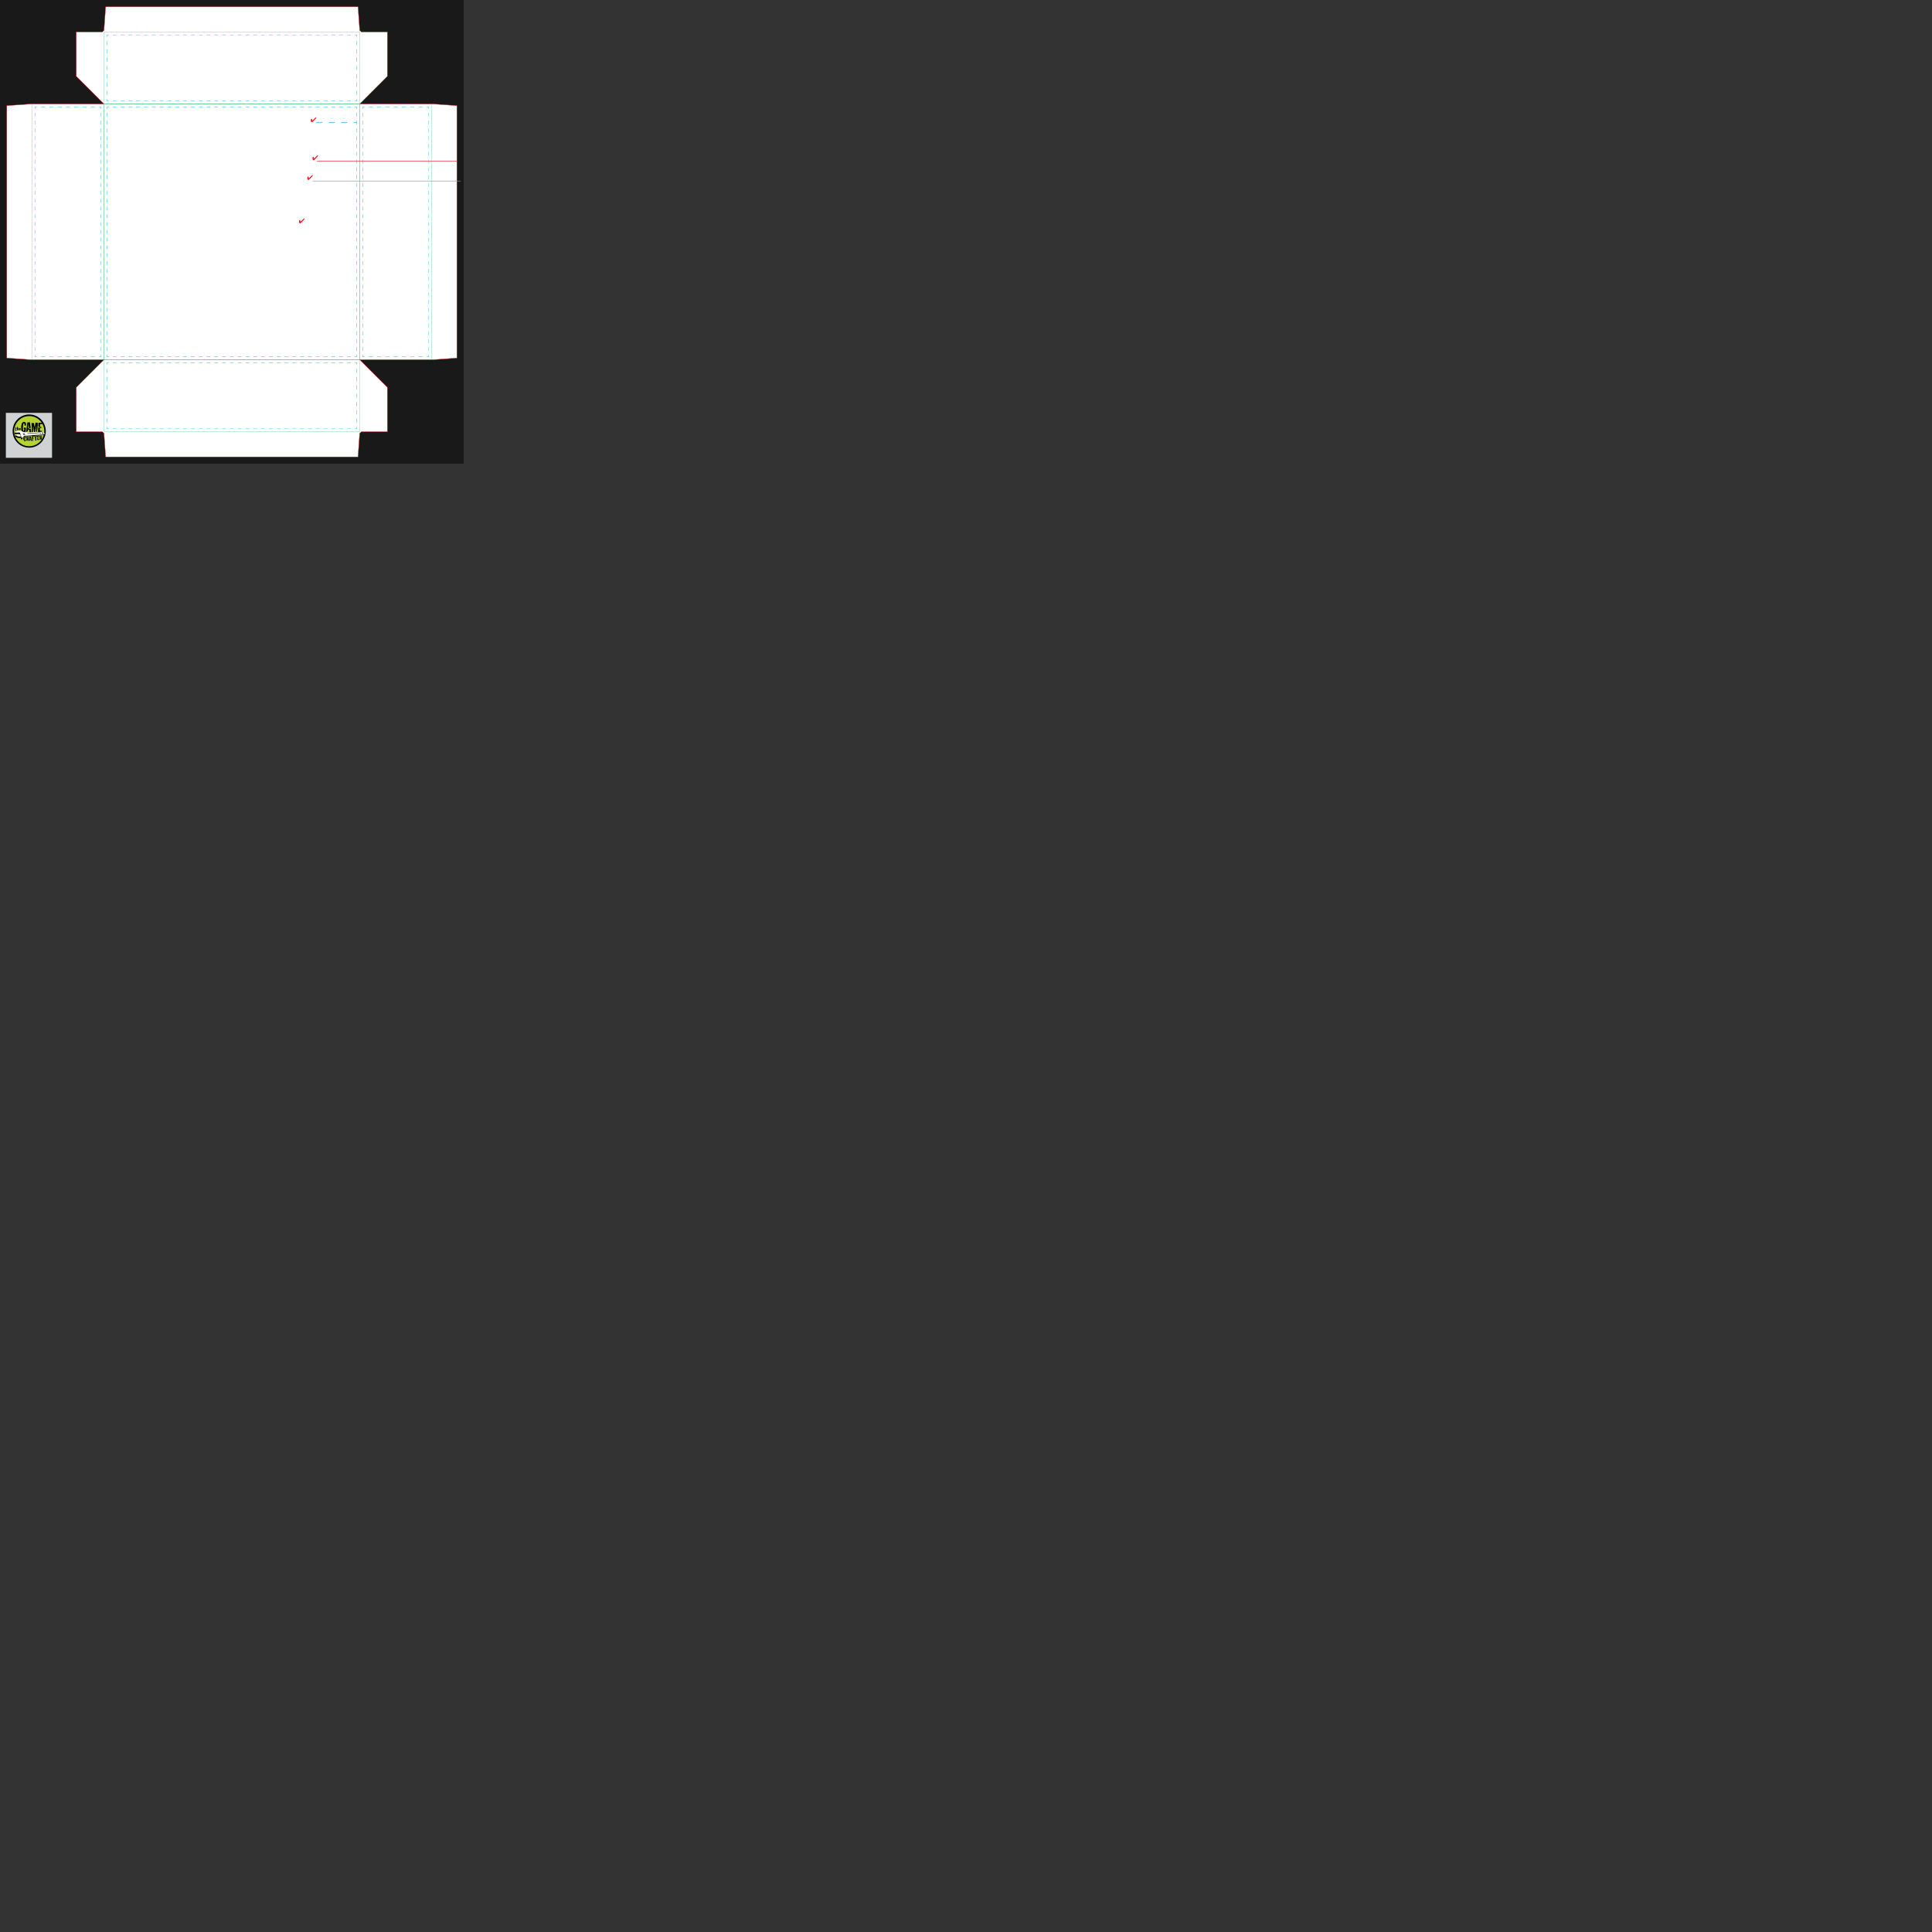 <svg version="1.1" id="Layer_1" xmlns="http://www.w3.org/2000/svg" xmlns:xlink="http://www.w3.org/1999/xlink" x="0px" y="0px" viewBox="0 0 5925 5925" enable-background="new 0 0 1422 1422" xml:space="preserve" width="5925" height="5925">
<rect x="0" y="0" width="5925" height="5925" fill="#333333" stroke="none"/>
<rect x="0" y="0" opacity="0.5" width="1422" height="1422"></rect>
<g id="INSERT">
	<g id="SPLINE">
		
			<polygon fill="#FFFFFF" stroke="#EB232A" stroke-width="0.992" stroke-linecap="round" stroke-linejoin="round" stroke-miterlimit="10" points="
			1329.12,318.96 1222.5,318.96 1103.041,318.96 1188,234.001 1188,97.92 1108.08,97.92 1103.041,92.88 1098,20.88 324,20.88 
			318.96,92.881 313.921,97.92 233.999,97.92 233.999,234.001 318.96,318.96 121.499,318.96 92.879,318.96 20.879,324 20.879,1098 
			92.879,1103.04 121.499,1103.04 318.959,1103.04 233.999,1187.999 233.999,1324.08 313.919,1324.08 318.959,1329.12 
			323.999,1401.12 1098,1401.12 1103.039,1329.119 1108.078,1324.08 1188,1324.08 1188,1187.999 1103.039,1103.04 1222.5,1103.04 
			1329.12,1103.04 1401.121,1098 1401.121,324 		"></polygon>
	</g>
</g>
<rect x="318.96" y="318.96" fill="none" stroke="#00A551" stroke-miterlimit="10" width="784.079" height="784.08"></rect>
<rect x="318.96" y="97.92" fill="none" stroke="#00A551" stroke-width="0.531" stroke-miterlimit="10" width="784.079" height="221.04"></rect>
<g>
	<g>
		<polyline fill="none" stroke="#00ADEE" stroke-miterlimit="10" points="333.96,309.96 327.96,309.96 327.96,303.96 		"></polyline>
		
			<line fill="none" stroke="#00ADEE" stroke-miterlimit="10" stroke-dasharray="12.736,12.736" x1="327.96" y1="291.224" x2="327.96" y2="119.288"></line>
		<polyline fill="none" stroke="#00ADEE" stroke-miterlimit="10" points="327.96,112.92 327.96,106.92 333.96,106.92 		"></polyline>
		
			<line fill="none" stroke="#00ADEE" stroke-miterlimit="10" stroke-dasharray="11.97,11.97" x1="345.93" y1="106.92" x2="1082.054" y2="106.92"></line>
		<polyline fill="none" stroke="#00ADEE" stroke-miterlimit="10" points="1088.039,106.92 1094.039,106.92 1094.039,112.92 		"></polyline>
		
			<line fill="none" stroke="#00ADEE" stroke-miterlimit="10" stroke-dasharray="12.736,12.736" x1="1094.039" y1="125.656" x2="1094.039" y2="297.592"></line>
		<polyline fill="none" stroke="#00ADEE" stroke-miterlimit="10" points="1094.039,303.96 1094.039,309.96 1088.039,309.96 		"></polyline>
		
			<line fill="none" stroke="#00ADEE" stroke-miterlimit="10" stroke-dasharray="11.97,11.97" x1="1076.07" y1="309.96" x2="339.945" y2="309.96"></line>
	</g>
</g>
<rect x="318.96" y="1103.04" fill="none" stroke="#00A551" stroke-width="0.531" stroke-miterlimit="10" width="784.079" height="221.04"></rect>
<g>
	<g>
		<polyline fill="none" stroke="#00ADEE" stroke-miterlimit="10" points="333.96,1315.08 327.96,1315.08 327.96,1309.08 		"></polyline>
		
			<line fill="none" stroke="#00ADEE" stroke-miterlimit="10" stroke-dasharray="12.736,12.736" x1="327.96" y1="1296.344" x2="327.96" y2="1124.408"></line>
		<polyline fill="none" stroke="#00ADEE" stroke-miterlimit="10" points="327.96,1118.04 327.96,1112.04 333.96,1112.04 		"></polyline>
		
			<line fill="none" stroke="#00ADEE" stroke-miterlimit="10" stroke-dasharray="11.97,11.97" x1="345.93" y1="1112.04" x2="1082.054" y2="1112.04"></line>
		<polyline fill="none" stroke="#00ADEE" stroke-miterlimit="10" points="1088.039,1112.04 1094.039,1112.04 1094.039,1118.04 		"></polyline>
		
			<line fill="none" stroke="#00ADEE" stroke-miterlimit="10" stroke-dasharray="12.736,12.736" x1="1094.039" y1="1130.776" x2="1094.039" y2="1302.712"></line>
		<polyline fill="none" stroke="#00ADEE" stroke-miterlimit="10" points="1094.039,1309.08 1094.039,1315.08 1088.039,1315.08 		"></polyline>
		
			<line fill="none" stroke="#00ADEE" stroke-miterlimit="10" stroke-dasharray="11.97,11.97" x1="1076.07" y1="1315.08" x2="339.945" y2="1315.08"></line>
	</g>
</g>
<line fill="none" stroke="#00A551" stroke-width="0.531" stroke-miterlimit="10" x1="1324.08" y1="318.961" x2="1324.08" y2="1103.04"></line>
<g>
	<g>
		<polyline fill="none" stroke="#00ADEE" stroke-miterlimit="10" points="1112.039,333.961 1112.039,327.961 1118.039,327.961 		"></polyline>
		
			<line fill="none" stroke="#00ADEE" stroke-miterlimit="10" stroke-dasharray="12.736,12.736" x1="1130.775" y1="327.961" x2="1302.712" y2="327.961"></line>
		<polyline fill="none" stroke="#00ADEE" stroke-miterlimit="10" points="1309.08,327.961 1315.08,327.961 1315.08,333.961 		"></polyline>
		
			<line fill="none" stroke="#00ADEE" stroke-miterlimit="10" stroke-dasharray="11.97,11.97" x1="1315.08" y1="345.93" x2="1315.08" y2="1082.055"></line>
		<polyline fill="none" stroke="#00ADEE" stroke-miterlimit="10" points="1315.08,1088.04 1315.08,1094.04 1309.08,1094.04 		"></polyline>
		
			<line fill="none" stroke="#00ADEE" stroke-miterlimit="10" stroke-dasharray="12.736,12.736" x1="1296.344" y1="1094.04" x2="1124.407" y2="1094.04"></line>
		<polyline fill="none" stroke="#00ADEE" stroke-miterlimit="10" points="1118.039,1094.04 1112.039,1094.04 1112.039,1088.04 		"></polyline>
		
			<line fill="none" stroke="#00ADEE" stroke-miterlimit="10" stroke-dasharray="11.97,11.97" x1="1112.039" y1="1076.07" x2="1112.039" y2="339.945"></line>
	</g>
</g>
<line fill="none" stroke="#00A551" stroke-width="0.531" stroke-miterlimit="10" x1="97.919" y1="1103.039" x2="97.919" y2="318.961"></line>
<g>
	<g>
		<polyline fill="none" stroke="#00ADEE" stroke-miterlimit="10" points="106.919,333.961 106.919,327.961 112.919,327.961 		"></polyline>
		
			<line fill="none" stroke="#00ADEE" stroke-miterlimit="10" stroke-dasharray="12.736,12.736" x1="125.655" y1="327.961" x2="297.591" y2="327.961"></line>
		<polyline fill="none" stroke="#00ADEE" stroke-miterlimit="10" points="303.96,327.961 309.96,327.961 309.96,333.961 		"></polyline>
		
			<line fill="none" stroke="#00ADEE" stroke-miterlimit="10" stroke-dasharray="11.97,11.97" x1="309.96" y1="345.93" x2="309.96" y2="1082.054"></line>
		<polyline fill="none" stroke="#00ADEE" stroke-miterlimit="10" points="309.96,1088.039 309.96,1094.039 303.96,1094.039 		"></polyline>
		
			<line fill="none" stroke="#00ADEE" stroke-miterlimit="10" stroke-dasharray="12.736,12.736" x1="291.224" y1="1094.039" x2="119.287" y2="1094.039"></line>
		<polyline fill="none" stroke="#00ADEE" stroke-miterlimit="10" points="112.919,1094.039 106.919,1094.039 106.919,1088.039 		"></polyline>
		
			<line fill="none" stroke="#00ADEE" stroke-miterlimit="10" stroke-dasharray="11.97,11.97" x1="106.919" y1="1076.07" x2="106.919" y2="339.945"></line>
	</g>
</g>
<g>
	<g>
		<polyline fill="none" stroke="#00ADEE" stroke-miterlimit="10" points="333.96,1094.04 327.96,1094.04 327.96,1088.04 		"></polyline>
		
			<line fill="none" stroke="#00ADEE" stroke-miterlimit="10" stroke-dasharray="11.97,11.97" x1="327.96" y1="1076.07" x2="327.96" y2="339.945"></line>
		<polyline fill="none" stroke="#00ADEE" stroke-miterlimit="10" points="327.96,333.96 327.96,327.96 333.96,327.96 		"></polyline>
		
			<line fill="none" stroke="#00ADEE" stroke-miterlimit="10" stroke-dasharray="11.97,11.97" x1="345.93" y1="327.96" x2="1082.054" y2="327.96"></line>
		<polyline fill="none" stroke="#00ADEE" stroke-miterlimit="10" points="1088.039,327.96 1094.039,327.96 1094.039,333.96 		"></polyline>
		
			<line fill="none" stroke="#00ADEE" stroke-miterlimit="10" stroke-dasharray="11.97,11.97" x1="1094.039" y1="345.93" x2="1094.039" y2="1082.055"></line>
		<polyline fill="none" stroke="#00ADEE" stroke-miterlimit="10" points="1094.039,1088.04 1094.039,1094.04 1088.039,1094.04 		"></polyline>
		
			<line fill="none" stroke="#00ADEE" stroke-miterlimit="10" stroke-dasharray="11.97,11.97" x1="1076.07" y1="1094.04" x2="339.945" y2="1094.04"></line>
	</g>
</g>
<line fill="none" stroke="#929497" stroke-width="1.591" x1="959.049" y1="555.093" x2="1413" y2="555.093"></line>

<line fill="none" stroke="#00ADEE" stroke-width="1.591" stroke-miterlimit="10" stroke-dasharray="19.087" x1="969.764" y1="375.096" x2="1093.647" y2="375.096"></line>
<g>
	<path fill="#EC1E28" d="M969.764,361.225c0,0.816-0.367,1.614-1.109,2.388l-0.115,0.116l-6.465,6.826
		c-1.373,1.446-2.544,2.565-3.514,3.356c-0.963,0.79-1.646,1.185-2.044,1.185c-0.42,0-0.936-0.197-1.557-0.59
		c-0.621-0.396-1.025-0.804-1.205-1.224c-0.155-0.349-0.299-1.09-0.432-2.224c-0.137-1.133-0.209-2.357-0.209-3.68
		c0-0.719,0.302-1.386,0.904-1.997c0.6-0.611,1.262-0.918,1.985-0.918c0.692,0,1.102,0.633,1.236,1.895
		c0.013,0.148,0.024,0.257,0.028,0.327c0.114,0.973,0.242,1.649,0.388,2.034c0.15,0.387,0.345,0.576,0.597,0.576
		c0.103,0,0.302-0.111,0.587-0.34c0.283-0.227,0.628-0.536,1.023-0.928l6.648-6.596c0.559-0.558,1.056-0.98,1.497-1.267
		c0.438-0.288,0.815-0.431,1.118-0.431c0.233,0,0.395,0.088,0.491,0.263c0.1,0.175,0.146,0.468,0.146,0.881V361.225z"></path>
</g>
<g>
	<path fill="#EC1E28" d="M974.924,477.752c0,0.816-0.37,1.614-1.106,2.391l-0.118,0.114l-6.468,6.826
		c-1.373,1.448-2.541,2.567-3.508,3.356c-0.969,0.791-1.649,1.184-2.044,1.184c-0.419,0-0.941-0.196-1.562-0.593
		c-0.621-0.393-1.022-0.801-1.202-1.219c-0.155-0.351-0.302-1.092-0.435-2.223c-0.137-1.133-0.205-2.358-0.205-3.682
		c0-0.717,0.299-1.384,0.901-1.997c0.597-0.611,1.262-0.915,1.988-0.915c0.689,0,1.1,0.63,1.236,1.897
		c0.013,0.145,0.021,0.256,0.031,0.325c0.108,0.971,0.239,1.649,0.385,2.033c0.149,0.386,0.345,0.578,0.597,0.578
		c0.105,0,0.305-0.115,0.587-0.339c0.286-0.229,0.625-0.538,1.025-0.93l6.646-6.595c0.556-0.56,1.06-0.983,1.497-1.27
		c0.438-0.285,0.811-0.431,1.115-0.431c0.233,0,0.394,0.088,0.494,0.266c0.1,0.173,0.147,0.466,0.147,0.877V477.752z"></path>
</g>
<g>
	<path fill="#EC1E28" d="M959.049,538.2c0,0.819-0.367,1.616-1.106,2.392l-0.115,0.118l-6.471,6.822
		c-1.37,1.448-2.541,2.567-3.508,3.359c-0.969,0.786-1.649,1.184-2.047,1.184c-0.423,0-0.938-0.199-1.56-0.59
		c-0.621-0.395-1.02-0.805-1.202-1.224c-0.155-0.351-0.299-1.09-0.435-2.225c-0.133-1.131-0.201-2.357-0.201-3.68
		c0-0.717,0.301-1.384,0.897-1.996c0.6-0.614,1.261-0.917,1.988-0.917c0.692,0,1.105,0.632,1.233,1.898
		c0.018,0.146,0.024,0.253,0.034,0.323c0.108,0.972,0.242,1.651,0.388,2.033c0.144,0.384,0.342,0.578,0.594,0.578
		c0.105,0,0.299-0.11,0.587-0.34c0.286-0.226,0.625-0.538,1.025-0.926l6.646-6.6c0.556-0.56,1.056-0.979,1.497-1.269
		c0.438-0.286,0.81-0.431,1.118-0.431c0.231,0,0.392,0.09,0.491,0.264c0.1,0.176,0.147,0.471,0.147,0.882V538.2z"></path>
</g>
<g>
	<path fill="#EC1E28" d="M933.608,671.332c0,0.816-0.367,1.612-1.109,2.389l-0.115,0.111l-6.468,6.832
		c-1.373,1.444-2.545,2.562-3.511,3.356c-0.963,0.789-1.646,1.181-2.047,1.181c-0.417,0-0.938-0.193-1.56-0.588
		c-0.618-0.397-1.02-0.805-1.199-1.224c-0.155-0.348-0.299-1.088-0.438-2.222c-0.134-1.137-0.205-2.36-0.205-3.681
		c0-0.721,0.302-1.386,0.901-1.998c0.603-0.608,1.265-0.92,1.991-0.92c0.686,0,1.1,0.634,1.233,1.898
		c0.013,0.149,0.024,0.255,0.031,0.326c0.111,0.973,0.242,1.649,0.388,2.032c0.147,0.388,0.345,0.577,0.597,0.577
		c0.103,0,0.302-0.114,0.587-0.338c0.283-0.23,0.628-0.541,1.022-0.926l6.645-6.599c0.559-0.562,1.059-0.983,1.5-1.271
		c0.439-0.286,0.811-0.429,1.118-0.429c0.23,0,0.394,0.087,0.491,0.264c0.097,0.171,0.146,0.469,0.146,0.879V671.332z"></path>
</g>
<line fill="none" stroke="#EC1E28" stroke-width="1.591" x1="971.568" y1="494.57" x2="1401.121" y2="494.57"></line>
<g>
	<rect x="18" y="1266.152" fill="#D0D2D3" width="141.585" height="137.848"></rect>
	
	<g>
		<path fill-rule="evenodd" clip-rule="evenodd" d="M140.336,1321.956c0,28.114-22.744,50.907-50.801,50.907
			c-28.058,0-50.804-22.793-50.804-50.907c0-28.116,22.745-50.909,50.804-50.909C117.592,1271.047,140.336,1293.84,140.336,1321.956
			z"></path>
		<path fill-rule="evenodd" clip-rule="evenodd" fill="#B7D333" d="M135.752,1322.237c0,25.559-20.675,46.281-46.183,46.281
			c-25.507,0-46.185-20.723-46.185-46.281c0-25.562,20.678-46.281,46.185-46.281
			C115.077,1275.956,135.752,1296.676,135.752,1322.237z"></path>
		<g>
			<path d="M79.682,1312.144c-0.643,5.674-1.119,10.229-1.434,13.669l-2.108,0.093c0.031-0.115,0.046-0.243,0.05-0.387
				c0.004-0.258-0.091-0.597-0.284-1.018c-0.193-0.418-0.304-0.688-0.331-0.801c-0.544,0.076-1.067,0.457-1.564,1.135
				c-0.499,0.68-0.95,1.02-1.349,1.014c-0.23-0.006-0.486-0.07-0.771-0.188c-0.375,0.252-0.864,0.357-1.465,0.32
				c-0.543-0.096-1.072-0.178-1.587-0.244c-0.016-0.717-0.722-1.345-2.116-1.887c0.006-0.287-0.137-0.713-0.429-1.275
				c-0.291-0.567-0.435-0.963-0.433-1.193c0.004-0.259,0.111-0.471,0.314-0.641c-0.029-0.086-0.264-0.619-0.705-1.605
				c-0.302-0.721-0.449-1.342-0.439-1.857c0.006-0.4,0.099-0.774,0.276-1.115c-0.245-2.444-0.354-4.54-0.322-6.291
				c0.044-2.697,0.429-5.174,1.156-7.43c-0.052-0.346-0.075-0.688-0.069-1.033c0.031-1.809,0.655-3.059,1.866-3.758l0.012-0.559
				c1.2-1.53,2.78-2.637,4.738-3.321c1.17,0.278,2.341,0.544,3.51,0.792c1.311,0.452,2.215,1.229,2.71,2.328
				c0.396,0.237,0.591,0.714,0.577,1.43c-0.012,0.805,0.077,1.322,0.275,1.557l-0.219,0.254c0.228,1.697,0.34,2.733,0.335,3.105
				c-0.021,1.089-0.306,1.861-0.855,2.309c-0.202-0.002-0.729-0.184-1.582-0.542c-0.203,0.196-0.421,0.294-0.648,0.29
				c-0.116-0.002-0.322-0.062-0.621-0.184c-0.299-0.119-0.55-0.181-0.75-0.184c-0.143-0.003-0.286,0.023-0.43,0.077
				c-0.018-2.265,0.053-3.96,0.213-5.075c-0.224-0.148-0.455-0.483-0.688-1.003c-0.237-0.52-0.54-0.813-0.91-0.874
				c-0.232,0.281-0.337,0.466-0.31,0.553l-0.768-0.271c-0.701,0.764-1.167,2.09-1.399,3.979c-0.238,2.177-0.534,3.622-0.889,4.332
				c0.308,0.323,0.459,0.771,0.449,1.343c-0.004,0.201-0.039,0.533-0.103,0.989c-0.066,0.46-0.101,0.803-0.103,1.032
				c-0.007,0.259,0.018,0.488,0.073,0.691l-0.524,0.506c0.213,0.98,0.335,2.217,0.367,3.709c-0.021,1.264-0.03,2.526-0.021,3.789
				c-0.03,0-0.272,0.01-0.731,0.029c-0.286-0.006-0.489,0.094-0.607,0.292c0.174-0.026,0.331-0.038,0.473-0.036
				c0.631,0.01,1.126,0.457,1.482,1.338c0.356,0.883,0.664,1.327,0.923,1.332c0.285,0.004,0.678-0.262,1.176-0.801
				c0.842-0.904,1.281-2.145,1.309-3.721c0.012-0.776-0.073-1.608-0.26-2.502c-0.203,0.111-0.308,0.396-0.315,0.854
				c-0.459-0.008-0.747,0.09-0.865,0.287c-0.198-0.061-0.282-0.219-0.25-0.479c0.035-0.371,0.052-0.571,0.055-0.6
				c0.346-0.109,0.52-0.266,0.522-0.467c0.002-0.084-0.061-0.244-0.184-0.477c-0.126-0.23-0.187-0.418-0.185-0.562
				c0.002-0.114,0.031-0.229,0.091-0.344l0.202-1.674c0.627,0.184,1.983,0.262,4.076,0.241c-0.061,0.144,0.023,0.333,0.25,0.563
				c0.202-0.197,0.418-0.295,0.646-0.29c0.172,0.005,0.43,0.08,0.771,0.229C79.295,1312.068,79.536,1312.144,79.682,1312.144z"></path>
			<path d="M95.714,1326.97c-0.4-0.179-0.828-0.271-1.286-0.279c-0.4-0.007-0.948,0.068-1.638,0.23
				c-0.774,0.158-1.306,0.25-1.593,0.275c-0.306-0.608-0.518-1.447-0.645-2.51c-0.232-1.553-0.375-2.432-0.428-2.633
				c0.087-0.172,0.134-0.314,0.136-0.429c0.006-0.315-0.242-0.599-0.737-0.853c-0.5-0.252-0.743-0.449-0.741-0.594
				c0.001-0.171,0.292-0.426,0.872-0.762c-0.141-0.173-0.245-0.526-0.306-1.057c-0.062-0.531-0.193-0.888-0.389-1.064
				c-0.351,0.312-0.918,0.51-1.707,0.598c-0.79,0.088-1.315,0.215-1.574,0.381c0.018,2.238-0.35,3.74-1.109,4.502
				c-0.398-0.094-0.702,0.061-0.909,0.459c-0.297,0.482-0.545,0.766-0.745,0.848l0.251,0.307c-0.232,0.194-0.605,0.275-1.119,0.239
				c-0.801-0.045-1.232-0.063-1.289-0.065l-0.241-0.779l2.797-23.245c0.025-1.462,0.098-2.452,0.223-2.966
				c-0.037-1.293,0.263-2.092,0.897-2.396c0.397,0.264,0.898,0.403,1.498,0.412c0.487,0.008,1.249-0.093,2.283-0.306
				c1.035-0.212,1.753-0.313,2.154-0.309c1.401,0.024,2.013,1.039,1.837,3.047c-0.141,1.604,0.108,3.719,0.751,6.342
				c0.67,2.824,0.991,4.938,0.968,6.345c-0.006,0.431,0.133,1.321,0.099,1.753c-0.608,0.332-1.384,0.535-2.329,0.604
				c-0.832,0.045-1.678,0.088-2.537,0.131c-0.221-2.184-0.605-4.818-0.828-6.976c-0.27-2.586-0.606-4.716-1.008-6.388l-1.325,12.291
				c-0.104,1.059,0.376,1.599,1.435,1.617c0.342,0.006,0.672-0.076,0.991-0.241c0.259-0.082,0.615,0.111,1.064,0.577
				c-0.016,0.891,0.16,1.424,0.532,1.603c0.463-0.31,1.069-0.599,1.817-0.874c0.663-0.246,1.312-0.479,1.946-0.699
				c0.361,0.495,0.596,1.23,0.694,2.209c0.118,1.379,0.205,2.184,0.26,2.414c0.047,0.547,0.269,1.728,0.668,3.543
				c0.292,1.439,0.43,2.605,0.416,3.494C95.813,1326.196,95.775,1326.597,95.714,1326.97z"></path>
			<path d="M115.495,1306.47c-0.033,0.084-0.039,0.586-0.027,1.504c-0.012,0.748-0.108,1.307-0.284,1.678
				c-0.212,0.57-0.325,1.385-0.344,2.446c-0.005,0.23,0.003,0.589,0.025,1.078c-0.01,0.487-0.013,0.845-0.019,1.074
				c-0.032,1.81-0.339,3.121-0.928,3.945c0.05,0.462,0.071,0.921,0.063,1.378c-0.022,1.436-0.515,3.365-1.473,5.787
				c-0.259,0.083-0.474,0.122-0.646,0.119c-0.345-0.006-0.59-0.205-0.741-0.594c-0.153-0.391-0.296-0.758-0.432-1.105
				c0.093-2.207,0.048-5.424-0.14-9.646l0.264-0.254c-0.189-0.75-0.274-1.584-0.26-2.5c0.012-0.66,0.093-1.621,0.244-2.881
				c0.149-1.259,0.23-2.205,0.24-2.838c0.01-0.402-0.002-0.791-0.021-1.162c-0.985,2.365-1.687,6.371-2.095,12.02l-0.36,0.853
				c-0.117,0.286-0.363,0.44-0.737,0.463c-0.109-0.201-0.225-0.306-0.339-0.308c-0.085-0.002-0.238,0.104-0.454,0.316
				c-0.22,0.209-0.399,0.301-0.543,0.269l-0.569,0.507c0.255,0.322,0.797,0.357,1.633,0.115c0.66-0.189,1,0.059,1.018,0.75
				c0.018,0.573-0.137,1.346-0.468,2.316c-0.333,0.969-0.502,1.698-0.51,2.187c-0.005,0.344,0.031,0.69,0.111,1.034l-2.974,0.468
				c-0.277-0.581-0.48-1.55-0.615-2.917c-0.134-1.367-0.339-2.339-0.616-2.918c0.175-0.195,0.264-0.409,0.267-0.639
				c0.004-0.201-0.075-0.506-0.241-0.909c-0.165-0.405-0.262-0.708-0.287-0.909c-0.022-0.315-0.124-1.079-0.304-2.288
				c-0.127-0.976-0.186-1.741-0.177-2.284c0.005-0.287,0.025-0.545,0.06-0.773c0.001-0.201-0.111-0.496-0.332-0.889
				c-0.221-0.392-0.331-0.674-0.326-0.846c0.002-0.144,0.06-0.271,0.178-0.382c-0.198-0.235-0.276-0.638-0.238-1.213
				c0.039-0.572-0.043-0.976-0.236-1.208c-0.422,1.111-0.646,2.614-0.68,4.51c-0.015,2.639-0.043,4.161-0.077,4.561l0.296,0.264
				l-0.304,0.252c0.211,1.039,0.304,2.361,0.276,3.966c-0.077,2.898-0.116,4.247-0.111,4.047c-0.409,0.366-0.97,0.542-1.685,0.53
				c-0.887-0.016-1.493,0.062-1.808,0.227c-0.364-0.636-0.536-1.456-0.518-2.461c0.012-0.774,0.144-1.718,0.392-2.836
				c-0.39-0.724-0.573-1.731-0.55-3.023c0.006-0.314,0.042-0.917,0.114-1.805c0.042-0.717,0.052-1.248,0.029-1.593
				c0.288-0.139,0.434-0.294,0.438-0.466c0.001-0.115-0.088-0.31-0.271-0.586c-0.18-0.275-0.271-0.485-0.269-0.628
				c0.003-0.173,0.121-0.343,0.354-0.513l-0.925-13.923c0.549-0.362,1.442-0.534,2.673-0.513c1.346,0.053,2.263-0.019,2.755-0.21
				c0.087-0.058,0.186-0.084,0.302-0.083c0.114,0.002,0.248,0.069,0.404,0.201c0.156,0.131,0.262,0.197,0.317,0.199
				c0.114,0.002,0.217-0.082,0.307-0.254l0.801,0.789c0.27,1.01,0.522,2.967,0.762,5.867c0.243,2.502,0.624,4.39,1.151,5.661
				c0.7-2.542,1.279-4.671,1.74-6.386l0.931-6.812l6.661-0.145c0.022,0.373,0.104,2.367,0.286,3.52
				c0.153,1.006,0.227,1.824,0.213,2.456c-0.01,0.718-0.121,1.362-0.333,1.931c0.226,0.322,0.332,0.725,0.323,1.211
				C115.849,1305.758,115.729,1306.155,115.495,1306.47z"></path>
			<path d="M129.157,1321.555l0.002-0.042c-0.179,0.369-0.286,0.799-0.323,1.285c-0.033,0.313-0.042,0.76-0.023,1.332
				c0.018,0.662,0.025,1.123,0.021,1.38c-0.23-0.003-1.146-0.021-2.748-0.046c-0.974-0.018-1.85,0.068-2.628,0.256l-0.799-0.875
				c-0.236,0.225-0.323,0.411-0.27,0.557c-0.141-0.033-0.801-0.043-1.975-0.037c-0.918-0.014-1.602-0.111-2.056-0.292
				c-0.468,0.481-1.015,0.472-1.636-0.026c-0.227-0.176-0.247-0.472-0.069-0.885c0.178-0.414,0.126-0.722-0.157-0.928
				c0.043-0.918,0.171-2.336,0.374-4.256c0.201-1.719,0.31-3.066,0.325-4.042c0.023-1.319-0.07-2.583-0.276-3.792
				c0.32-0.311,0.677-0.463,1.079-0.455c0.459,0.006,0.999,0.232,1.621,0.672c0.876,0.617,1.332,0.926,1.36,0.927l0.252,0.306
				c0.029-0.084,0.182-0.541,0.453-1.37c0.153-0.541,0.373-0.897,0.664-1.064l0.253,0.263c0.114-0.055,0.492-0.32,1.131-0.799
				c0.489-0.336,0.892-1.131,1.177-1.127c0.318,0.005,0.614,0.183,0.895,0.533c0.481,0.266,0.785,1.297,0.936,1.829
				c0.146,0.533,0.29,1.06,0.425,1.579c-1.291,0.037-2.35,0.002-3.178-0.097c-0.208,0.312-0.494,0.356-0.861,0.137
				c-0.369-0.224-0.642-0.19-0.817,0.093c-0.01,0.518-0.027,1.449-0.048,2.797c-0.051,1.205-0.066,2.152-0.049,2.842
				c0.01,1.062,0.081,2.039,0.209,2.932c0.227,0.002,1.316,0.021,3.262,0.055C127.03,1321.218,128.188,1321.335,129.157,1321.555z
				 M129.248,1300.934c-0.257,0.024-0.542,0.034-0.857,0.028c-0.658-0.012-1.531-0.112-2.615-0.303
				c-1.345-0.195-2.16-0.309-2.444-0.342c-0.411,0.592-0.626,1.438-0.646,2.527c-0.038,2.354-0.04,3.372-0.007,3.059
				c0.395,0.234,0.59,0.669,0.578,1.3c-0.042,0.861-0.05,1.307-0.023,1.333c-0.201,0.084-0.305,0.369-0.314,0.857
				c-0.315-0.121-0.639-0.355-0.975-0.705c-0.451-0.439-0.691,1.047-0.658,0.676l-0.271,0.883l-0.254-0.262
				c-0.231,0.023-0.623-0.098-1.175-0.365c-0.555-0.266-0.944-0.516-1.169-0.752c0.008-0.459,0.085-0.717,0.229-0.771l-0.549-0.61
				l-0.265,0.383c-0.321-2.989-0.239-8.581,0.155-11.733c1.086,0.19,2.286,0.312,3.604,0.363c0.887,0.042,2.131,0.062,3.735,0.062
				c1.833,0.004,3.151,0.01,3.953,0.023c0.337,0.324,0.504,0.742,0.493,1.258c-0.004,0.318-0.093,0.823-0.263,1.524
				C129.344,1300.068,129.256,1300.589,129.248,1300.934z"></path>
		</g>
		<g>
			<path d="M80.973,1347.582v-0.021c0,0.014-0.075,0.646-0.222,1.898c-0.076,0.769-0.26,1.373-0.557,1.812l-0.186-0.15
				c-0.349,0.73-0.82,1.174-1.421,1.332c-0.288,0.303-0.702,0.469-1.242,0.502c-0.321,0.02-1.062-0.076-2.227-0.281
				c-0.562-0.348-0.869-0.543-0.923-0.58c-0.353-0.267-0.523-0.537-0.504-0.811c-0.343-0.35-0.822-0.973-1.002-1.754
				c-0.219-0.861-0.354-0.91-0.557-1.213c-0.325,0.238-0.44-0.27-0.629-0.574l0.171-0.132c-0.104-0.075-0.161-0.161-0.167-0.257
				c-0.004-0.067,0.023-0.168,0.085-0.302c0.059-0.133,0.088-0.234,0.084-0.301c-0.007-0.108-0.072-0.202-0.193-0.276
				c0.13-0.677,0.249-1.693,0.355-3.051c0.23-0.124,0.339-0.362,0.329-0.718c-0.014-0.353,0.035-0.588,0.148-0.704
				c0.546-1.097,1.435-1.838,2.665-2.223c0.068,0.009,0.399,0.004,0.989-0.018c0.407-0.01,0.715,0.026,0.922,0.109
				c0.368-0.062,0.739,0.025,1.107,0.265c0.318,0.241,0.639,0.481,0.956,0.722c0.596,0.648,0.92,1.381,0.966,2.199
				c0.017,0.271-0.003,0.559-0.051,0.861c-0.441-0.016-0.757,0.277-0.94,0.875l-1.717,0.16c-0.184-0.26-0.29-0.61-0.316-1.047
				c-0.01-0.149-0.009-0.368,0-0.655c0.007-0.287,0.009-0.505,0-0.655c-0.025-0.449-0.132-0.805-0.315-1.066l-0.518,0.295
				c-0.206-0.084-0.315-0.207-0.325-0.369c-0.003-0.055,0.004-0.133,0.025-0.237c0.02-0.104,0.027-0.177,0.023-0.217
				c-0.01-0.177-0.168-0.284-0.475-0.321c-0.211,1.938-0.272,3.93-0.188,5.971c0.055,0.066,0.219,0.112,0.49,0.137
				c0.222,0.027,0.335,0.098,0.342,0.207c0.003,0.041-0.009,0.094-0.042,0.164l-0.169,0.133c0.093,0.146,0.147,0.348,0.163,0.606
				c0.006,0.135,0.002,0.345-0.016,0.625c-0.02,0.28-0.023,0.49-0.016,0.625c0.025,0.407,0.126,0.718,0.309,0.925
				c-0.017,0.301,0.104,0.506,0.364,0.613c0.167-0.064,0.315-0.1,0.451-0.107c0.522-0.029,0.888,0.254,1.091,0.86
				c0,0.013-0.001,0.114-0.007,0.306c0.006,0.109,0.059,0.182,0.164,0.216c0.229-0.136,0.343-0.383,0.34-0.736
				c-0.007-0.41,0.046-0.673,0.155-0.788c-0.026-0.189-0.14-0.463-0.338-0.819c-0.199-0.356-0.304-0.639-0.317-0.843
				c-0.012-0.218,0.053-0.426,0.193-0.625c-0.12-0.034-0.176-0.113-0.166-0.236c0.007-0.191,0.007-0.293,0.007-0.309
				C79.063,1347.372,80.011,1347.366,80.973,1347.582z"></path>
			<path d="M88.745,1349.182h-0.021c-0.099,0.196-0.13,0.479-0.095,0.844c0.047,0.519,0.071,0.784,0.071,0.796
				c-0.077,0.029-0.184-0.01-0.313-0.115c-0.201,0.076-0.297,0.203-0.284,0.38c0,0.024,0.012,0.069,0.028,0.132
				c0.004,0.073,0.009,0.126,0.01,0.152c0.008,0.138-0.033,0.242-0.124,0.311c-0.228-0.126-0.528-0.207-0.898-0.241
				c-0.373-0.037-0.727-0.069-1.059-0.102c-0.006-1.726-0.237-3.417-0.694-5.065c0,0.012-0.01-0.158-0.031-0.514
				c0.002-0.254-0.056-0.434-0.172-0.541l-0.157,0.141c-0.002-0.024,0.051-0.075,0.157-0.15c0.104-0.076,0.156-0.152,0.153-0.229
				c-0.005-0.037-0.015-0.074-0.032-0.111l-0.173-0.125c-0.293,0.094-0.429,0.331-0.407,0.709c0.016,0.254-0.087,0.433-0.298,0.534
				c0.081,0.057,0.123,0.132,0.13,0.22c0.004,0.051-0.004,0.122-0.024,0.211c-0.019,0.091-0.026,0.161-0.024,0.212
				c0.008,0.112,0.069,0.204,0.182,0.274c0.006,0.076,0.045,0.758,0.118,2.051c0.051,0.824,0.027,1.523-0.063,2.098l0.018,0.324
				c-0.113-0.006-0.239-0.005-0.378,0.002c-0.158,0.012-0.386,0.033-0.684,0.068c-0.296,0.037-0.515,0.062-0.656,0.068
				c-0.58,0.031-0.987-0.064-1.223-0.292l-0.244-7.091c-0.114-0.348-0.19-0.832-0.227-1.454l-0.077-1.366
				c-0.057-0.67-0.142-1.187-0.258-1.547c0.049-0.246,0.263-0.379,0.64-0.399c0.233-0.015,0.551,0.019,0.95,0.097
				c0.184-0.088,0.44-0.141,0.771-0.16c0.093-0.005,0.242-0.007,0.447-0.006c0.221-0.013,0.377-0.021,0.471-0.028
				c0.611-0.036,1.019-0.224,1.22-0.565c0.284-0.004,0.592,0.085,0.926,0.27c0.332,0.184,0.627,0.281,0.877,0.291
				c0.669,0.395,1.028,1.046,1.083,1.957c0.012,0.203-0.067,1.007-0.236,2.414l-1.147,1c0.193,0.359,0.43,1.138,0.702,2.34
				C87.93,1347.978,88.276,1348.712,88.745,1349.182z M86.627,1341.112l0.024,0.018c0.021,0.087,0.01-0.224-0.031-0.933
				c-0.021-0.341-0.145-0.586-0.373-0.74c-0.132,0.187,0.016,0.272-0.045,0.702c-0.062,0.429-0.313,0.309-0.463,0.494
				c-0.395-0.002-0.483,0.237-0.566-0.139c-0.178-0.613-0.33-0.559-0.331-0.57l-0.169,0.101c-0.059,0.054-0.127,0.116-0.201,0.183
				c-0.076,0.068-0.15,0.092-0.231,0.07c0.005,0.076-0.032,0.196-0.109,0.36c-0.078,0.164-0.114,0.276-0.109,0.339
				c0.007,0.114,0.096,0.196,0.271,0.251c-0.03,0.256-0.038,0.522-0.022,0.802c0.01,0.151,0.045,0.498,0.108,1.041
				c0.071,0.429,0.101,0.793,0.085,1.1c0.143,0.006,0.277,0.006,0.403-0.004c0.552-0.031,0.907-0.25,1.071-0.652
				c0.057-0.117,0.121-0.541,0.188-1.27C86.189,1341.716,86.355,1341.331,86.627,1341.112z"></path>
			<path d="M97.665,1351.934c-0.225-0.063-0.463-0.087-0.715-0.071c-0.218,0.012-0.515,0.066-0.887,0.165
				c-0.422,0.1-0.708,0.159-0.865,0.183c-0.188-0.256-0.334-0.614-0.439-1.078c-0.182-0.676-0.292-1.056-0.327-1.145
				c0.045-0.078,0.062-0.143,0.061-0.194c-0.01-0.138-0.155-0.253-0.435-0.344c-0.282-0.093-0.424-0.171-0.427-0.235
				c-0.004-0.074,0.145-0.197,0.452-0.367c-0.084-0.072-0.15-0.223-0.203-0.455c-0.054-0.232-0.137-0.383-0.251-0.453
				c-0.18,0.15-0.484,0.262-0.916,0.33c-0.428,0.068-0.71,0.145-0.848,0.23c0.089,0.986,0,2.717-0.39,3.081
				c-0.22-0.025-0.381,0.054-0.481,0.237c-0.144,0.225-0.271,0.359-0.378,0.404l0.147,0.124c-0.12,0.095-0.321,0.146-0.604,0.149
				c-0.441,0.014-0.676,0.021-0.707,0.023l-0.162-0.336l0.661-11.402c-0.036-0.646-0.03-1.084,0.021-1.314
				c-0.066-0.568,0.071-0.932,0.408-1.092c0.227,0.102,0.503,0.143,0.834,0.123c0.265-0.017,0.682-0.09,1.238-0.225
				c0.559-0.134,0.949-0.207,1.168-0.221c0.771-0.045,1.142,0.379,1.115,1.27c-0.023,0.712,0.188,1.633,0.633,2.764
				c0.462,1.217,0.713,2.137,0.749,2.757c0.012,0.189,0.263,0.592,0.26,0.782c-0.323,0.172-0.742,0.291-1.257,0.359
				c-0.453,0.053-0.913,0.104-1.386,0.157c-0.195-0.954-0.641-2.114-0.839-3.055c-0.236-1.128-0.496-2.052-0.774-2.774l-0.297,5.465
				c-0.02,0.471,0.261,0.691,0.842,0.654c0.189-0.008,0.365-0.058,0.536-0.143c0.139-0.047,0.339,0.025,0.602,0.213
				c0.022,0.393,0.138,0.621,0.347,0.684c0.244-0.152,0.565-0.305,0.966-0.457c0.354-0.134,0.703-0.262,1.042-0.383
				c0.217,0.203,0.367,0.518,0.457,0.945c0.111,0.602,0.188,0.953,0.226,1.053c0.045,0.238,0.207,0.75,0.49,1.533
				c0.209,0.624,0.325,1.13,0.349,1.522C97.691,1351.59,97.687,1351.767,97.665,1351.934z"></path>
			<path d="M104.167,1339l0.025-0.001c-0.191,0.279-0.43,0.33-0.724,0.157c-0.064-0.011-0.347,0.009-0.849,0.048
				c-0.424,0.025-0.731,0.006-0.925-0.061c-0.047,0.004-0.14,0.051-0.277,0.141c-0.136,0.091-0.233,0.138-0.298,0.141
				c-0.093,0.006-0.147-0.073-0.154-0.237c-0.003-0.026-0.008-0.132-0.021-0.323c-0.007-0.127-0.067-0.212-0.18-0.256l-0.292,0.226
				c-0.094,0.069-0.135,0.142-0.13,0.218c0.002,0.063,0.057,0.151,0.159,0.266c0.099,0.116,0.156,0.199,0.176,0.248
				c0.004,0.037,0.036,0.607,0.099,1.709c0.025,0.699,0.153,1.254,0.383,1.673c0.059-0.066,0.2-0.103,0.43-0.11
				c0.227-0.006,0.378-0.059,0.451-0.15c0.149,0.133,0.399,0.14,0.748,0.023c0.346-0.115,0.598-0.076,0.751,0.118l-0.045,1.679
				c-0.143-0.016-0.353-0.086-0.627-0.211c-0.079,0.248-0.236,0.4-0.469,0.467c-0.095,0.031-0.36,0.058-0.799,0.084
				c0.011-0.078-0.056-0.155-0.204-0.234c-0.427,0.203-0.588,0.688-0.481,1.455c0.01-0.076,0.027,0.056,0.046,0.398
				c0.012,0.215-0.032,0.369-0.137,0.464c-0.268,0.041-0.604-0.019-1.015-0.178c-0.41-0.161-0.704-0.237-0.877-0.226
				c-0.077,0.004-0.148,0.016-0.211,0.031l-0.439,0.14l-0.707-7.675l-0.083-1.459c0.587-0.2,1.312-0.326,2.176-0.375
				c0.676-0.039,1.559-0.034,2.646,0.018c0.071-0.145,0.199,0.043,0.358,0.033c0.077-0.004,0.195,0.004,0.354,0.027
				c0.159,0.021,0.279,0.031,0.356,0.027c0.097-0.008,0.183-0.023,0.258-0.055l0.112-0.119c0.319,0.094,0.487,0.264,0.5,0.504
				c0.007,0.102-0.024,0.273-0.09,0.521c-0.063,0.244-0.091,0.43-0.084,0.557C104.086,1338.815,104.116,1338.915,104.167,1339z
				 M101.412,1351.804c-0.168,0.088-0.426,0.139-0.771,0.16c-0.455,0.025-0.729,0.049-0.822,0.067
				c-0.051-0.05-0.11-0.009-0.213-0.41c-0.063-0.263-0.229-0.388-0.494-0.37c-0.063,0.004-0.139,0.014-0.234,0.033l-0.423,0.022
				l-0.228-3.883c0.231-0.114,0.518-0.183,0.864-0.203c0.33-0.02,0.622,0.015,0.88,0.102c-0.007,0.14,0.193,0.2,0.601,0.175
				l0.447-0.027C101.287,1348.56,101.448,1350.532,101.412,1351.804z"></path>
			<path d="M113.584,1339.333l0.025,0.017c-0.223-0.013-0.933,0.034-1.48,0.105c-0.469,0.052-0.823,0.062-1.062,0.022
				c-0.229,0.152-0.31,0.362-0.247,0.625l0.145,0.088c-0.118,0.107-0.16,0.192-0.126,0.254l0.126,0.125
				c-0.026,2.252-0.032,3.495-0.02,3.736c0.033,0.594,0.105,1.117,0.208,1.568c-0.094,0.287-0.13,0.613-0.107,0.979
				c0.014,0.24,0.072,0.622,0.173,1.143c0.102,0.521,0.234,2.231,0.252,2.5c0.011,0.2,0.006,0.392-0.017,0.57
				c-0.216,0.091-0.448,0.141-0.699,0.156c-0.423,0.023-0.88-0.064-1.363-0.264c-0.058,0.053-0.126,0.111-0.199,0.174
				c-0.076,0.061-0.098,0.129-0.061,0.201c-0.154,0.049-0.372-0.016-0.647-0.188c-0.149-2.279-0.557-6.92-1.16-11.611
				c-0.211,0.191-0.601,0.033-1.007,0.082c-0.484,0.053-0.96-0.021-1.146,0.065c-0.235-0.253-0.183-0.325-0.208-0.744
				c-0.022-0.403-0.152-1.403-0.05-1.821c0.022-0.088,0.902-0.037,1.419-0.081c0.705-0.041,0.861,0.128,0.908,0.122
				c0.058-0.09,0.402-0.044,0.652-0.059c0.162,0.08,0.337-0.074,0.344,0.041c0.007,0.074,0,0.555-0.054,0.691
				c-0.055,0.135-0.081,0.235-0.077,0.301c0.01,0.15,0.117-0.072,0.375,0.016c0.283-0.004,0.573-0.016,0.869-0.031
				c0.335,0.029,0.717-0.092,0.688,0.191c0.056-0.082,0.093,0.061,0.57-0.132c0.352-0.16,0.568-0.577,0.498-0.862
				c-0.037-0.156,0.177-0.257,0.043-0.184c0.171-0.095,0.015-0.029,0.201-0.102c0.586,0.053,0.913-0.008,1.022-0.014
				c0.237-0.014,0.82,0.139,0.988,0.053c0.122,0.221,0.184,0.914,0.19,1.295C113.57,1338.971,113.582,1339.295,113.584,1339.333z"></path>
			<path d="M121.215,1347.257l-0.003-0.02c-0.085,0.171-0.127,0.365-0.128,0.58c-0.013,0.141,0.001,0.336,0.032,0.588
				c0.031,0.289,0.05,0.494,0.058,0.607c-0.125,0.006-0.629,0.035-1.508,0.086c-0.531,0.031-1.01,0.104-1.428,0.218l-0.469-0.354
				c-0.12,0.109-0.161,0.193-0.128,0.256c-0.077-0.008-0.44,0.013-1.084,0.062c-0.502,0.029-0.881,0.014-1.137-0.049
				c-0.237,0.229-0.535,0.249-0.894,0.053c-0.13-0.067-0.153-0.197-0.07-0.385c0.086-0.191,0.045-0.324-0.118-0.405
				c-0.008-0.405,0.012-1.034,0.057-1.89c0.052-0.764,0.062-1.359,0.036-1.793c-0.032-0.581-0.128-1.135-0.282-1.66
				c0.163-0.148,0.356-0.229,0.573-0.242c0.254-0.014,0.555,0.063,0.913,0.234c0.504,0.234,0.761,0.355,0.776,0.355l0.148,0.122
				c0.014-0.038,0.08-0.245,0.2-0.62c0.065-0.244,0.174-0.41,0.327-0.494l0.147,0.104c0.062-0.028,0.26-0.158,0.592-0.395
				c0.258-0.17,0.434-0.783,0.592-0.793c0.173-0.011,0.344,0.057,0.508,0.199c0.274,0.1,0.489,0.791,0.591,1.02
				c0.099,0.227,0.194,0.453,0.288,0.677c-0.706,0.067-1.287,0.095-1.744,0.083c-0.103,0.146-0.26,0.177-0.467,0.094
				c-0.211-0.082-0.357-0.058-0.446,0.074c0.013,0.228,0.038,0.639,0.073,1.232c0.016,0.533,0.039,0.951,0.071,1.255
				c0.043,0.468,0.116,0.896,0.215,1.282c0.128-0.008,0.725-0.041,1.791-0.104C120.036,1347.192,120.675,1347.2,121.215,1347.257z
				 M120.485,1338.324c-0.142,0.021-0.298,0.036-0.471,0.046c-0.361,0.02-0.84,0.011-1.444-0.03
				c-0.741-0.032-1.192-0.051-1.348-0.055c-0.204,0.278-0.231,0.506-0.204,0.985c0.06,1.038,0.095,1.488,0.103,1.347
				c0.224,0.089,0.346,0.273,0.361,0.552c0.007,0.38,0.018,0.576,0.035,0.588c-0.108,0.044-0.156,0.173-0.143,0.389
				c-0.175-0.039-0.364-0.131-0.561-0.272c-0.263-0.175-0.344,0.448-0.338,0.28l-0.118,0.385l-0.149-0.104
				c-0.124,0.02-0.343-0.018-0.656-0.113c-0.313-0.097-0.534-0.193-0.665-0.286c-0.013-0.203,0.019-0.319,0.098-0.35l-0.323-0.248
				l-0.13,0.18c-0.28-1.304-0.468-3.604-0.359-5.005c0.6,0.04,1.303-0.064,2.024-0.096c0.486-0.016,1.171-0.054,2.051-0.117
				c1-0.07,1.724-0.117,2.161-0.145c0.198,0.127,0.305,0.307,0.315,0.533c0.008,0.141-0.021,0.366-0.091,0.681
				C120.564,1337.784,120.476,1338.171,120.485,1338.324z"></path>
			<path d="M129.049,1345.907l-0.022,0.002c-0.1,0.197-0.132,0.479-0.096,0.846c0.046,0.517,0.07,0.783,0.07,0.795
				c-0.078,0.029-0.183-0.008-0.314-0.115c-0.201,0.074-0.296,0.203-0.286,0.378c0.004,0.026,0.013,0.068,0.031,0.132
				c0.006,0.075,0.007,0.127,0.012,0.152c0.008,0.139-0.035,0.242-0.124,0.311c-0.229-0.126-0.53-0.206-0.902-0.242
				c-0.372-0.034-0.725-0.068-1.056-0.101c-0.007-1.726-0.239-3.414-0.694-5.063c0,0.013-0.012-0.16-0.03-0.516
				c0-0.252-0.057-0.434-0.175-0.541l-0.156,0.144c0-0.024,0.05-0.077,0.156-0.151c0.106-0.078,0.158-0.154,0.153-0.229
				c-0.004-0.038-0.014-0.076-0.031-0.112l-0.172-0.126c-0.295,0.096-0.431,0.332-0.407,0.711c0.014,0.254-0.087,0.432-0.3,0.531
				c0.079,0.061,0.126,0.135,0.132,0.222c0.002,0.05-0.008,0.121-0.025,0.211c-0.018,0.091-0.027,0.16-0.023,0.211
				c0.006,0.114,0.068,0.206,0.183,0.276c0.004,0.076,0.042,0.758,0.117,2.049c0.049,0.824,0.025,1.524-0.067,2.1l0.02,0.324
				c-0.11-0.008-0.236-0.008-0.377,0.002c-0.157,0.01-0.386,0.031-0.682,0.068c-0.299,0.035-0.516,0.059-0.659,0.068
				c-0.578,0.031-0.986-0.064-1.219-0.293l-0.248-7.092c-0.114-0.348-0.188-0.832-0.225-1.452l-0.081-1.368
				c-0.054-0.669-0.138-1.186-0.254-1.547c0.049-0.244,0.262-0.377,0.637-0.399c0.238-0.013,0.554,0.019,0.953,0.097
				c0.184-0.087,0.441-0.141,0.768-0.158c0.098-0.006,0.244-0.008,0.45-0.008c0.22-0.013,0.377-0.021,0.47-0.028
				c0.614-0.034,1.02-0.224,1.222-0.563c0.282-0.004,0.59,0.084,0.923,0.268c0.335,0.184,0.628,0.281,0.884,0.293
				c0.666,0.393,1.027,1.044,1.079,1.957c0.012,0.201-0.066,1.007-0.237,2.414l-1.15,0.998c0.197,0.359,0.43,1.139,0.705,2.342
				C128.229,1344.705,128.58,1345.438,129.049,1345.907z M126.925,1337.84l0.025,0.019c0.021,0.087,0.01-0.225-0.029-0.933
				c-0.022-0.342-0.147-0.589-0.375-0.739c-0.13,0.184-0.154-0.246-0.215,0.182c-0.062,0.43-0.168,0.738-0.312,0.924
				c-0.395-0.002-0.485-0.236-0.721-0.566c-0.146-0.209-0.219-0.027-0.219-0.041l-0.105,0.087c-0.061,0.055-0.127,0.116-0.202,0.185
				c-0.075,0.068-0.152,0.092-0.231,0.07c0.003,0.074-0.033,0.196-0.11,0.359c-0.076,0.163-0.112,0.276-0.111,0.34
				c0.009,0.112,0.1,0.197,0.275,0.25c-0.032,0.256-0.041,0.523-0.025,0.802c0.01,0.151,0.045,0.499,0.109,1.042
				c0.071,0.428,0.102,0.793,0.087,1.098c0.143,0.006,0.274,0.004,0.402-0.002c0.55-0.031,0.907-0.25,1.07-0.654
				c0.056-0.117,0.12-0.54,0.188-1.268C126.487,1338.442,126.656,1338.059,126.925,1337.84z"></path>
		</g>
		<g>
			<path d="M50.965,1313.201v0.017c-0.069,0.658-0.094,1.114-0.069,1.365c-0.101,0.04-0.232,0.046-0.395,0.02
				c-0.208-0.036-0.328-0.053-0.364-0.05c-0.091,0.005-0.162,0.037-0.217,0.097c-0.132-0.085-0.219-0.121-0.264-0.107
				c-0.123,0.075-0.18,0.182-0.176,0.32c0.006,0.057,0.027,0.156,0.069,0.297c0.041,0.143,0.064,0.247,0.066,0.314
				c0.003,0.092-0.014,0.236-0.054,0.434c-0.043,0.197-0.061,0.359-0.055,0.486c0.01,0.147,0.039,0.381,0.097,0.703
				c0.056,0.315,0.087,0.557,0.097,0.717c-0.065,0.313-0.091,0.631-0.073,0.951c0.019,0.391,0.126,0.914,0.319,1.57
				c0.034,0.011,0.069,0.014,0.104,0.012c0.079-0.004,0.174-0.062,0.284-0.169c0.108-0.109,0.201-0.167,0.282-0.17
				c0.059-0.002,0.12,0.012,0.189,0.042c0.208,0.667,0.314,1.098,0.325,1.293c0.005,0.092,0.003,0.189-0.001,0.291
				c-0.309,0.075-0.525-0.03-0.652-0.31c0.018-0.081-0.027-0.167-0.134-0.253l-0.343,0.363c0.335,0.051,0.467,0.309,0.4,0.771
				c-0.03,0.094-0.102,0.145-0.217,0.148c-0.195-0.001-0.286-0.002-0.274-0.002l-0.282-0.502l-0.115,0.143
				c-0.093-0.236-0.203-0.352-0.326-0.346c-0.07,0.006-0.189,0.062-0.362,0.172c-0.17,0.113-0.315,0.174-0.43,0.178
				c-0.091,0.004-0.182-0.019-0.279-0.072c-0.005-0.137-0.021-0.279-0.046-0.428c-0.025-0.148-0.103-0.241-0.231-0.281
				c-0.007-0.355,0.006-1.292,0.031-2.81c0.012-1.149,0-2.079-0.038-2.788c-0.015-0.299-0.034-0.592-0.059-0.877
				c-0.062-0.09-0.122-0.133-0.178-0.131c-0.049,0.004-0.116,0.054-0.21,0.15c-0.091,0.096-0.174,0.141-0.242,0.133
				c-0.005-0.115-0.058-0.299-0.157-0.553c-0.098-0.254-0.15-0.438-0.156-0.553c-0.01-0.195,0.062-0.365,0.216-0.512l0.4,0.104
				c0.163-0.229,0.227-0.611,0.2-1.149c-0.004-0.101-0.02-0.266-0.041-0.487c-0.022-0.223-0.036-0.387-0.043-0.49
				c-0.042-0.883,0.228-1.338,0.809-1.367c0.217-0.012,0.483,0.027,0.795,0.115l0.386,0.102c0.029,0.148,0.049,0.301,0.057,0.461
				c0.012,0.219,0.002,0.538-0.027,0.958c-0.033,0.422-0.043,0.729-0.033,0.923c0.016,0.311,0.069,0.59,0.163,0.836
				c0.093-0.004,0.236-0.053,0.432-0.15c0.195-0.096,0.339-0.146,0.432-0.149C50.734,1312.972,50.864,1313.046,50.965,1313.201z
				 M49.772,1314.433l-0.022-0.395l-0.123-0.115L49.772,1314.433z"></path>
			<path d="M55.681,1311.963l0.018-0.001c-0.041,0.312-0.09,0.625-0.142,0.938c-0.062,0.359-0.163,0.641-0.302,0.842
				c-0.023-0.009-0.165-0.077-0.422-0.201c-0.177-0.095-0.335-0.133-0.471-0.115c-0.104,0.674-0.158,1.589-0.17,2.748
				c-0.008,1.483-0.021,2.379-0.037,2.689c-0.173-0.014-0.303,0.042-0.387,0.168c-0.087,0.125-0.167,0.252-0.238,0.381
				c-0.033,0.072-0.047,0.135-0.042,0.191c0.001,0.092,0.082,0.182,0.235,0.264c0.152,0.086,0.232,0.18,0.236,0.283
				c-0.067,0.244-0.21,0.371-0.429,0.383c-0.1,0.004-0.28-0.025-0.535-0.094c-0.256-0.067-0.436-0.098-0.541-0.093l-0.244-4.917
				c0.097-0.131,0.137-0.219,0.124-0.263l-0.141-0.099c0.01-0.204,0.021-1.234,0.033-3.084c0.004-1.252,0.052-2.268,0.139-3.041
				c-0.011,0.002,0.343-0.022,1.062-0.07c0.446-0.021,0.734,0.101,0.859,0.369c0.002,0.254-0.022,0.68-0.073,1.279
				c-0.05,0.555-0.069,0.979-0.056,1.279c0.02,0.365,0.075,0.695,0.17,0.99C54.717,1312.267,55.168,1311.988,55.681,1311.963z
				 M57.386,1313.015c0.033,0.459,0.062,0.902,0.084,1.34c0.097,1.902,0.065,3.936-0.088,6.105c-0.164,0.145-0.42,0.178-0.762,0.098
				c-0.342-0.082-0.59-0.049-0.742,0.096c-0.197-0.254-0.312-0.711-0.345-1.377c-0.048-0.962-0.073-1.461-0.075-1.496
				c-0.043-2.41,0.193-4.357,0.704-5.842C56.753,1312.093,57.161,1312.452,57.386,1313.015z"></path>
			<path d="M63.404,1315.511c-0.074,0.154-0.106,0.316-0.098,0.488s0.019,0.336,0.027,0.498c-0.019,0.138-0.056,0.277-0.117,0.418
				c-0.104-0.027-0.192-0.041-0.26-0.037c-0.081,0.004-0.162,0.033-0.246,0.09c-0.083,0.057-0.147,0.086-0.193,0.086
				c-0.068,0.006-0.16-0.02-0.278-0.07l-0.796-1.167c0.027,0.343,0.104,0.644,0.233,0.901c0.063,0.135,0.128,0.27,0.191,0.404
				c-0.465,0.08-0.728,0.094-0.79,0.039l-0.112,0.145l-0.275-0.365c-0.216,0.264-0.265,0.65-0.148,1.162
				c0.146,0.555,0.151,0.957,0.027,1.205c0.172,0.256,0.379,0.375,0.619,0.363c0.104-0.004,0.193-0.045,0.269-0.117
				c0.112-0.281,0.225-0.562,0.336-0.843c0.167-0.341,0.353-0.519,0.559-0.528c0.16-0.008,0.348,0.076,0.563,0.248
				c0.257,0.089,0.389,0.211,0.397,0.358c0.004,0.093-0.055,0.241-0.176,0.446c-0.122,0.21-0.179,0.369-0.173,0.484
				c0.002,0.047,0.01,0.086,0.021,0.12c-0.167,0.124-0.313,0.31-0.443,0.557c-0.132,0.248-0.304,0.417-0.518,0.509
				c-0.185,0.182-0.359,0.274-0.519,0.283c-0.125,0.008-0.313-0.09-0.564-0.289s-0.484-0.295-0.703-0.283
				c-0.089-0.203-0.311-0.426-0.669-0.674c-0.356-0.244-0.575-0.51-0.659-0.794c0.002,0.023-0.004-0.067-0.012-0.274
				c-0.007-0.114-0.058-0.186-0.148-0.217l0.13-0.127c-0.175-0.002-0.264-0.102-0.273-0.297c-0.002-0.021-0.004-0.068-0.006-0.138
				c0.008-0.059,0.012-0.103,0.01-0.137c-0.008-0.138-0.053-0.233-0.136-0.288l-0.029-0.6c-0.016-0.312-0.079-0.531-0.189-0.664
				c0.112-0.729,0.227-1.459,0.34-2.187c0.184-0.849,0.46-1.282,0.827-1.3c0.057-0.003,0.114,0.006,0.173,0.024
				c0.327-0.326,0.726-0.501,1.194-0.524c0.515-0.026,1.084,0.129,1.709,0.466C62.984,1313.688,63.288,1314.563,63.404,1315.511z
				 M61.038,1313.613l-0.111,0.145c-0.08,0.016-0.175-0.025-0.283-0.124l0.021,0.396c-0.176,0.191-0.246,0.486-0.215,0.889
				c0.034,0.688,0.053,1.021,0.05,0.997l0.516-0.009c0.246-0.139,0.36-0.369,0.345-0.689c-0.01-0.161-0.064-0.424-0.171-0.792
				C61.087,1314.058,61.036,1313.788,61.038,1313.613z"></path>
		</g>
		<g>
			<polygon fill-rule="evenodd" clip-rule="evenodd" points="67.433,1332.853 67.945,1333.146 69.676,1328.587 69.1,1328.394 
				67.367,1332.954 67.872,1333.276 67.433,1332.853 67.433,1332.853 			"></polygon>
			<polygon fill-rule="evenodd" clip-rule="evenodd" points="68.191,1332.221 67.982,1332.302 67.433,1332.853 67.872,1333.276 
				68.43,1332.696 68.211,1332.807 68.191,1332.221 68.191,1332.221 			"></polygon>
			<polygon fill-rule="evenodd" clip-rule="evenodd" points="72.387,1332.185 72.633,1331.992 68.191,1332.221 68.211,1332.807 
				72.653,1332.581 72.937,1332.368 72.387,1332.185 72.387,1332.185 72.387,1332.185 			"></polygon>
			<polygon fill-rule="evenodd" clip-rule="evenodd" points="74.394,1327.993 74.09,1327.615 72.387,1332.185 72.937,1332.368 
				74.669,1327.808 74.366,1327.434 74.394,1327.993 74.394,1327.993 74.394,1327.993 			"></polygon>
			<polygon fill-rule="evenodd" clip-rule="evenodd" points="70.162,1328.138 69.94,1328.249 74.394,1327.993 74.366,1327.434 
				69.934,1327.634 69.713,1327.741 70.162,1328.138 70.162,1328.138 70.162,1328.138 			"></polygon>
			<polygon fill-rule="evenodd" clip-rule="evenodd" points="69.676,1328.587 69.614,1328.688 70.162,1328.138 69.713,1327.741 
				69.163,1328.293 69.1,1328.394 69.676,1328.587 69.676,1328.587 69.676,1328.587 			"></polygon>
			<polygon fill-rule="evenodd" clip-rule="evenodd" points="73.365,1332.727 73.761,1332.552 72.809,1332.021 72.506,1332.56 
				73.485,1333.103 73.915,1332.909 73.339,1332.718 73.339,1332.718 73.365,1332.727 			"></polygon>
			<polygon fill-rule="evenodd" clip-rule="evenodd" points="75.226,1328.517 75.07,1328.158 73.339,1332.718 73.915,1332.909 
				75.648,1328.35 75.491,1327.993 75.226,1328.517 75.226,1328.517 			"></polygon>
			<polygon fill-rule="evenodd" clip-rule="evenodd" points="74.669,1327.808 74.238,1328.001 75.226,1328.517 75.491,1327.993 
				74.541,1327.462 74.09,1327.615 74.669,1327.808 74.669,1327.808 			"></polygon>
			<polygon points="69.403,1328.495 69.375,1328.486 69.924,1327.935 74.047,1327.733 74.09,1327.615 74.394,1327.716 
				74.669,1327.808 74.648,1327.858 75.373,1328.259 75.648,1328.35 75.535,1328.646 77.551,1333.452 75.847,1338.021 
				73.641,1332.817 73.641,1332.817 73.358,1332.937 73.339,1332.718 73.36,1332.663 72.665,1332.277 72.506,1332.56 
				72.419,1332.288 68.191,1332.495 67.642,1333.046 			"></polygon>
			<polygon fill-rule="evenodd" clip-rule="evenodd" points="75.571,1337.929 76.132,1337.902 73.925,1332.7 73.358,1332.937 
				75.563,1338.14 76.121,1338.112 75.545,1337.919 75.545,1337.919 75.571,1337.929 			"></polygon>
			<polygon fill-rule="evenodd" clip-rule="evenodd" points="77.295,1333.581 77.275,1333.36 75.545,1337.919 76.121,1338.112 
				77.855,1333.556 77.835,1333.335 77.295,1333.581 77.295,1333.581 			"></polygon>
			<polygon fill-rule="evenodd" clip-rule="evenodd" points="75.648,1328.35 75.088,1328.378 77.295,1333.581 77.835,1333.335 
				75.629,1328.13 75.07,1328.158 75.648,1328.35 75.648,1328.35 			"></polygon>
			<polygon fill-rule="evenodd" clip-rule="evenodd" fill="#FFFFFF" points="75.501,1329.524 75.748,1330.067 75.839,1330.618 
				75.813,1331.159 75.656,1331.718 75.383,1332.269 75.005,1332.754 74.521,1333.204 73.933,1333.591 73.613,1333.728 
				73.294,1333.864 72.934,1333.927 72.606,1334.002 72.285,1334.047 71.939,1334.083 71.615,1334.038 71.286,1334.019 
				71.004,1333.955 70.702,1333.854 70.408,1333.726 70.152,1333.577 69.932,1333.413 69.686,1333.239 69.484,1333.019 
				69.319,1332.778 69.07,1332.239 68.979,1331.688 68.979,1331.138 69.163,1330.588 69.403,1330.055 69.786,1329.542 
				70.272,1329.093 70.886,1328.716 71.178,1328.569 71.526,1328.44 71.856,1328.366 72.187,1328.295 72.533,1328.259 
				72.855,1328.212 73.174,1328.259 73.504,1328.277 73.808,1328.377 74.108,1328.478 74.382,1328.571 74.667,1328.726 
				74.897,1328.864 75.135,1329.065 75.3,1329.305 75.501,1329.524 75.501,1329.524 75.501,1329.524 			"></polygon>
			<polygon fill-rule="evenodd" clip-rule="evenodd" points="75.72,1330.424 75.969,1330.966 76.051,1331.544 76.023,1332.086 
				75.876,1332.617 75.629,1333.177 75.216,1333.681 74.767,1334.112 74.153,1334.487 73.824,1334.653 73.503,1334.792 
				73.174,1334.864 72.815,1334.929 72.496,1334.974 72.187,1334.993 71.856,1334.974 71.507,1334.919 71.223,1334.853 
				70.921,1334.753 70.655,1334.633 70.371,1334.478 70.143,1334.341 69.932,1334.146 69.721,1333.954 69.538,1333.679 
				69.281,1333.165 69.19,1332.613 69.228,1332.045 69.374,1331.514 69.619,1330.955 69.997,1330.468 70.481,1330.019 
				71.095,1329.642 71.425,1329.478 71.735,1329.367 72.077,1329.267 72.435,1329.202 72.744,1329.185 73.064,1329.14 
				73.387,1329.185 73.714,1329.202 74.027,1329.276 74.327,1329.376 74.595,1329.497 74.888,1329.626 75.106,1329.792 
				75.354,1329.964 75.519,1330.205 75.712,1330.451 75.712,1330.451 75.72,1330.424 			"></polygon>
			<polygon fill-rule="evenodd" clip-rule="evenodd" fill="#FFFFFF" points="75.876,1331.058 76.134,1331.571 76.215,1332.15 
				76.186,1332.69 76.041,1333.222 75.766,1333.772 75.381,1334.286 74.932,1334.717 74.317,1335.095 74.017,1335.267 
				73.67,1335.397 73.336,1335.469 72.98,1335.533 72.661,1335.579 72.349,1335.598 72.02,1335.579 71.671,1335.524 71.387,1335.46 
				71.085,1335.358 70.82,1335.239 70.538,1335.084 70.307,1334.944 70.068,1334.743 69.895,1334.534 69.704,1334.284 
				69.447,1333.771 69.355,1333.22 69.382,1332.679 69.538,1332.12 69.786,1331.56 70.169,1331.046 70.673,1330.632 
				71.262,1330.249 71.59,1330.083 71.912,1329.945 72.241,1329.872 72.597,1329.81 72.918,1329.763 73.23,1329.743 
				73.586,1329.771 73.88,1329.81 74.192,1329.884 74.494,1329.982 74.786,1330.112 75.044,1330.26 75.273,1330.396 
				75.519,1330.571 75.683,1330.81 75.876,1331.058 75.876,1331.058 			"></polygon>
			<polygon fill-rule="evenodd" clip-rule="evenodd" points="76.095,1331.956 76.343,1332.499 76.434,1333.05 76.434,1333.6 
				76.25,1334.149 76.012,1334.683 75.602,1335.187 75.143,1335.645 74.529,1336.021 74.236,1336.167 73.889,1336.296 
				73.558,1336.368 73.23,1336.442 72.88,1336.479 72.558,1336.522 72.238,1336.479 71.91,1336.461 71.598,1336.388 
				71.294,1336.286 71.029,1336.165 70.747,1336.01 70.528,1335.846 70.307,1335.681 70.106,1335.458 69.914,1335.212 
				69.693,1334.681 69.576,1334.118 69.603,1333.577 69.757,1333.019 70.024,1332.495 70.409,1331.981 70.894,1331.532 
				71.481,1331.147 71.799,1331.01 72.122,1330.872 72.479,1330.808 72.809,1330.735 73.127,1330.688 73.468,1330.681 
				73.798,1330.698 74.099,1330.708 74.411,1330.782 74.713,1330.882 75.005,1331.011 75.263,1331.157 75.508,1331.332 
				75.729,1331.497 75.931,1331.718 76.085,1331.985 76.085,1331.985 76.095,1331.956 			"></polygon>
			<polygon fill-rule="evenodd" clip-rule="evenodd" fill="#FFFFFF" points="76.416,1332.552 76.671,1333.066 76.763,1333.618 
				76.755,1334.196 76.606,1334.728 76.333,1335.278 75.921,1335.782 75.472,1336.214 74.885,1336.599 74.556,1336.763 
				74.207,1336.893 73.879,1336.967 73.547,1337.038 73.201,1337.076 72.889,1337.095 72.558,1337.076 72.238,1337.03 
				71.929,1336.956 71.625,1336.854 71.36,1336.734 71.095,1336.616 70.847,1336.44 70.636,1336.247 70.437,1336.028 
				70.271,1335.79 70.015,1335.276 69.904,1334.688 69.932,1334.146 70.106,1333.625 70.354,1333.064 70.736,1332.552 
				71.215,1332.13 71.799,1331.743 72.13,1331.579 72.45,1331.441 72.799,1331.404 73.137,1331.304 73.458,1331.257 73.798,1331.25 
				74.126,1331.269 74.42,1331.305 74.732,1331.378 75.06,1331.487 75.326,1331.607 75.592,1331.728 75.839,1331.901 
				76.051,1332.094 76.252,1332.313 76.416,1332.552 76.416,1332.552 			"></polygon>
			<polygon fill-rule="evenodd" clip-rule="evenodd" points="76.664,1333.462 76.883,1333.993 77.003,1334.553 76.974,1335.095 
				76.818,1335.653 76.552,1336.177 76.167,1336.69 75.683,1337.141 75.096,1337.525 74.776,1337.663 74.429,1337.792 
				74.097,1337.864 73.769,1337.938 73.447,1337.983 73.101,1338.021 72.779,1337.975 72.45,1337.954 72.165,1337.892 
				71.837,1337.782 71.571,1337.662 71.314,1337.514 71.068,1337.341 70.847,1337.175 70.646,1336.956 70.481,1336.716 
				70.233,1336.175 70.113,1335.616 70.143,1335.075 70.326,1334.523 70.564,1333.991 70.95,1333.478 71.434,1333.028 
				72.047,1332.652 72.341,1332.507 72.69,1332.378 73.019,1332.303 73.349,1332.23 73.696,1332.194 74.017,1332.149 
				74.337,1332.194 74.64,1332.204 74.979,1332.286 75.28,1332.388 75.545,1332.507 75.803,1332.653 76.051,1332.827 
				76.27,1332.993 76.471,1333.214 76.664,1333.462 76.664,1333.462 76.664,1333.462 			"></polygon>
			<polygon fill-rule="evenodd" clip-rule="evenodd" points="46.389,1326.458 46.416,1326.285 44.674,1330.871 45.224,1331.054 
				46.966,1326.468 46.974,1326.351 46.389,1326.458 46.389,1326.458 46.389,1326.458 			"></polygon>
			<polygon fill-rule="evenodd" clip-rule="evenodd" points="46.343,1326.229 46.353,1326.202 46.389,1326.458 46.974,1326.351 
				46.91,1326.083 46.92,1326.056 46.343,1326.229 46.343,1326.229 46.343,1326.229 			"></polygon>
			<polygon fill-rule="evenodd" clip-rule="evenodd" points="46.279,1325.964 46.343,1326.229 46.92,1326.056 46.855,1325.788 
				46.279,1325.964 46.279,1325.964 46.279,1325.964 			"></polygon>
			<polygon fill-rule="evenodd" clip-rule="evenodd" points="46.205,1325.724 46.279,1325.964 46.855,1325.788 46.782,1325.551 
				46.205,1325.724 46.205,1325.724 			"></polygon>
			<polygon fill-rule="evenodd" clip-rule="evenodd" points="46.143,1325.459 46.143,1325.459 46.205,1325.724 46.782,1325.551 
				46.718,1325.284 46.71,1325.312 46.143,1325.459 46.143,1325.459 46.143,1325.459 			"></polygon>
			<polygon fill-rule="evenodd" clip-rule="evenodd" points="46.07,1325.128 46.07,1325.222 46.143,1325.459 46.71,1325.312 
				46.637,1325.072 46.664,1325.175 46.07,1325.128 46.07,1325.128 			"></polygon>
			<polygon fill-rule="evenodd" clip-rule="evenodd" points="46.654,1325.019 46.077,1324.916 46.07,1325.128 46.664,1325.175 
				46.672,1324.964 46.097,1324.861 46.645,1325.046 46.645,1325.046 46.654,1325.019 			"></polygon>
			<polygon fill-rule="evenodd" clip-rule="evenodd" fill="#4C4849" points="47.154,1338.368 47.1,1338.075 46.485,1338.176 
				46.53,1338.497 47.154,1338.368 47.154,1338.368 47.154,1338.368 			"></polygon>
			<polygon fill-rule="evenodd" clip-rule="evenodd" points="48.43,1334.544 48.447,1334.396 46.717,1338.956 47.264,1339.14 
				48.997,1334.581 48.987,1334.425 48.43,1334.544 48.43,1334.544 48.43,1334.544 			"></polygon>
			<polygon fill-rule="evenodd" clip-rule="evenodd" points="48.385,1334.222 48.43,1334.544 48.987,1334.425 48.942,1334.103 
				48.356,1334.212 48.356,1334.212 48.385,1334.222 			"></polygon>
			<polygon fill-rule="evenodd" clip-rule="evenodd" points="48.302,1333.917 48.356,1334.212 48.942,1334.103 48.859,1333.8 
				48.302,1333.917 48.302,1333.917 48.302,1333.917 			"></polygon>
			<polygon fill-rule="evenodd" clip-rule="evenodd" points="48.229,1333.589 48.245,1333.626 48.302,1333.917 48.859,1333.8 
				48.814,1333.478 48.832,1333.516 48.229,1333.589 48.229,1333.589 48.229,1333.589 			"></polygon>
			<polygon fill-rule="evenodd" clip-rule="evenodd" points="48.778,1333.313 48.191,1333.24 48.229,1333.589 48.832,1333.516 
				48.785,1333.194 48.199,1333.122 48.778,1333.313 48.778,1333.313 			"></polygon>
			<g>
				<polygon fill="#4C4849" points="44.678,1329.961 44.401,1330.046 44.678,1329.961 				"></polygon>
				<polygon fill="#4C4849" points="44.967,1330.919 44.976,1330.892 45.119,1330.9 45.224,1331.054 44.968,1330.97 				"></polygon>
				<polygon points="44.335,1329.78 44.629,1329.724 44.64,1329.513 46.38,1324.927 46.37,1324.954 46.37,1325.138 46.416,1325.366 
					46.509,1325.645 46.58,1325.881 46.645,1326.146 46.691,1326.375 46.691,1326.375 46.966,1326.468 45.224,1331.054 
					45.119,1330.9 44.976,1330.892 44.967,1330.919 44.968,1330.97 45.224,1331.054 44.971,1331.038 44.976,1331.248 44.8,1331.028 
					44.656,1331.018 44.62,1330.761 44.725,1330.739 44.839,1330.444 44.546,1330.522 44.463,1330.311 44.401,1330.046 
					44.678,1329.961 44.678,1329.961 44.401,1330.046 44.408,1330.019 				"></polygon>
			</g>
			<g>
				<polygon fill="none" points="58.511,1331.033 58.511,1331.033 58.76,1330.474 				"></polygon>
				<polygon points="44.958,1330.661 57.707,1330.242 58.036,1330.263 58.091,1330.28 58.403,1330.354 58.432,1330.363 
					58.76,1330.474 59.081,1330.611 59.109,1330.62 59.411,1330.813 59.466,1330.831 59.703,1331.033 59.776,1331.087 
					59.949,1331.298 59.969,1331.336 60.088,1331.527 60.097,1331.593 59.534,1331.763 59.445,1331.619 59.438,1331.647 
					59.291,1331.444 59.293,1331.444 59.099,1331.29 59.146,1331.336 58.834,1331.171 58.834,1331.169 58.511,1331.033 
					58.511,1331.033 58.238,1330.942 57.926,1330.867 57.981,1330.886 57.689,1330.849 57.689,1330.821 44.976,1331.248 				"></polygon>
				<polygon points="59.522,1331.768 59.534,1331.763 59.565,1331.813 				"></polygon>
			</g>
			<polygon fill-rule="evenodd" clip-rule="evenodd" points="66.331,1342.485 66.331,1342.304 64.591,1346.889 65.168,1347.082 
				66.908,1342.496 66.908,1342.312 66.331,1342.485 66.331,1342.485 66.331,1342.485 			"></polygon>
			<polygon fill-rule="evenodd" clip-rule="evenodd" points="61.296,1327.253 61.26,1327.18 66.331,1342.485 66.908,1342.312 
				61.839,1327.007 61.828,1326.942 61.296,1327.253 61.296,1327.253 61.296,1327.253 			"></polygon>
			<polygon fill-rule="evenodd" clip-rule="evenodd" points="61.197,1327.099 61.18,1327.062 61.296,1327.253 61.828,1326.942 
				61.711,1326.747 61.684,1326.74 61.168,1327.089 61.168,1327.089 61.197,1327.099 			"></polygon>
			<polygon fill-rule="evenodd" clip-rule="evenodd" points="61.077,1326.903 61.031,1326.859 61.168,1327.089 61.684,1326.74 
				61.49,1326.491 61.443,1326.444 61.077,1326.903 61.077,1326.903 61.077,1326.903 			"></polygon>
			<polygon fill-rule="evenodd" clip-rule="evenodd" points="60.877,1326.777 60.83,1326.731 61.077,1326.903 61.443,1326.444 
				61.197,1326.272 61.151,1326.226 60.877,1326.777 60.877,1326.777 			"></polygon>
			<polygon fill-rule="evenodd" clip-rule="evenodd" points="60.601,1326.592 60.574,1326.583 60.877,1326.777 61.151,1326.226 
				60.84,1326.061 60.813,1326.052 60.601,1326.592 60.601,1326.592 			"></polygon>
			<polygon fill-rule="evenodd" clip-rule="evenodd" points="60.309,1326.464 60.243,1326.472 60.601,1326.592 60.813,1326.052 
				60.491,1325.913 60.464,1325.904 60.273,1326.481 60.273,1326.481 60.309,1326.464 			"></polygon>
			<polygon fill-rule="evenodd" clip-rule="evenodd" points="59.979,1326.354 59.941,1326.372 60.273,1326.481 60.464,1325.904 
				60.135,1325.794 60.135,1325.794 59.969,1326.382 59.969,1326.382 59.979,1326.354 			"></polygon>
			<polygon fill-rule="evenodd" clip-rule="evenodd" points="59.723,1326.3 59.668,1326.282 59.969,1326.382 60.135,1325.794 
				59.794,1325.712 59.767,1325.703 59.723,1326.3 59.723,1326.3 59.723,1326.3 			"></polygon>
			<polygon fill-rule="evenodd" clip-rule="evenodd" points="59.429,1326.261 59.42,1326.289 59.723,1326.3 59.767,1325.703 
				59.447,1325.655 59.411,1325.675 59.429,1326.261 59.429,1326.261 			"></polygon>
			<polygon fill-rule="evenodd" clip-rule="evenodd" points="46.993,1326.477 46.682,1326.679 59.429,1326.261 59.411,1325.675 
				46.691,1326.101 46.416,1326.285 46.966,1326.468 46.966,1326.468 46.993,1326.477 			"></polygon>
			<polygon fill="#4C4849" points="50.194,1340.424 50.15,1340.401 50.178,1340.388 			"></polygon>
			<g>
				<polygon fill="#4C4849" points="57.08,1342.487 57.026,1343.106 57.08,1342.487 				"></polygon>
				<g>
					<polygon fill="none" points="57.055,1342.783 57.026,1343.106 57.055,1342.783 					"></polygon>
					<g>
						<polygon fill="none" points="46.725,1337.817 46.743,1337.774 46.755,1337.831 						"></polygon>
						<path d="M46.53,1338.497l0.057,0.294l0.109,0.312l0.138,0.23l0.779,0.412l0.777,0.414l0.751,0.402l0.761,0.377l0.027,0.01
							l0.771,0.348l0.768,0.349l0.833,0.341l0.842,0.311l0.029,0.011l0.896,0.239l0.897,0.239l0.027,0.009l0.989,0.146l1.017,0.156
							l0.027,0.01l1.106,0.064l0.039-0.02l1.181,0.029l1.265-0.036l1.338-0.072l0.274-0.185l1.73-4.56l-0.294-0.403l0.019,0.588
							l-0.094-0.115l0.066-0.168l-0.191,0.01l-0.084-0.104l-0.041,0.112l-0.992,0.062h-1.284l-1.181-0.029l-1.08-0.055l-1.054-0.137
							l-0.979-0.176l-0.9-0.238l-0.895-0.24l-0.843-0.311l-0.816-0.305l-0.767-0.348l-0.763-0.378l-0.786-0.385l-0.751-0.403
							l-0.752-0.404l-0.521-0.277l0.019-0.043l-0.275-0.094l0,0l-0.073-0.33l-0.055-0.295l-0.021-0.1l0.206-0.449l-0.291-0.096
							l-0.012-0.006l0,0l-0.276-0.09l-1.73,4.557l-0.02,0.147l0.046,0.321L46.53,1338.497z M46.743,1337.774l0.012,0.057
							l-0.03-0.014L46.743,1337.774z"></path>
					</g>
				</g>
			</g>
			<polygon fill-rule="evenodd" clip-rule="evenodd" points="62.347,1338.585 63.686,1338.513 63.666,1337.925 62.329,1337.997 
				62.347,1338.585 62.347,1338.585 62.347,1338.585 			"></polygon>
			<polygon fill-rule="evenodd" clip-rule="evenodd" points="61.085,1338.622 62.347,1338.585 62.329,1337.997 61.065,1338.034 
				61.085,1338.622 61.085,1338.622 61.085,1338.622 			"></polygon>
			<polygon fill-rule="evenodd" clip-rule="evenodd" points="59.875,1338.583 59.903,1338.593 61.085,1338.622 61.065,1338.034 
				59.885,1338.007 59.922,1337.987 59.867,1338.612 59.867,1338.612 59.875,1338.583 			"></polygon>
			<polygon fill-rule="evenodd" clip-rule="evenodd" points="58.739,1338.511 58.768,1338.521 59.867,1338.612 59.922,1337.987 
				58.814,1337.923 58.84,1337.933 58.739,1338.511 58.739,1338.511 58.739,1338.511 			"></polygon>
			<polygon fill-rule="evenodd" clip-rule="evenodd" points="57.713,1338.381 58.739,1338.511 58.84,1337.933 57.823,1337.776 
				57.713,1338.381 57.713,1338.381 			"></polygon>
			<polygon fill-rule="evenodd" clip-rule="evenodd" points="56.707,1338.198 56.733,1338.206 57.713,1338.381 57.823,1337.776 
				56.808,1337.619 56.835,1337.628 56.707,1338.198 56.707,1338.198 56.707,1338.198 			"></polygon>
			<polygon fill-rule="evenodd" clip-rule="evenodd" points="55.811,1337.958 56.707,1338.198 56.835,1337.628 55.939,1337.39 
				55.799,1337.986 55.799,1337.986 55.811,1337.958 			"></polygon>
			<polygon fill-rule="evenodd" clip-rule="evenodd" points="54.875,1337.738 54.904,1337.747 55.799,1337.986 55.939,1337.39 
				55.04,1337.149 55.068,1337.159 54.875,1337.738 54.875,1337.738 			"></polygon>
			<polygon fill-rule="evenodd" clip-rule="evenodd" points="54.031,1337.426 54.031,1337.426 54.875,1337.738 55.068,1337.159 
				54.225,1336.847 54.254,1336.855 54.006,1337.417 54.006,1337.417 54.031,1337.426 			"></polygon>
			<polygon fill-rule="evenodd" clip-rule="evenodd" points="53.198,1337.086 54.006,1337.417 54.254,1336.855 53.449,1336.524 
				53.198,1337.086 53.198,1337.086 			"></polygon>
			<polygon fill-rule="evenodd" clip-rule="evenodd" points="52.431,1336.736 53.198,1337.086 53.449,1336.524 52.669,1336.205 
				52.431,1336.736 52.431,1336.736 			"></polygon>
			<polygon fill-rule="evenodd" clip-rule="evenodd" points="51.643,1336.351 51.662,1336.389 52.431,1336.736 52.669,1336.205 
				51.881,1335.819 51.908,1335.829 51.633,1336.379 51.633,1336.379 51.643,1336.351 			"></polygon>
			<polygon fill-rule="evenodd" clip-rule="evenodd" points="50.883,1335.976 51.633,1336.379 51.908,1335.829 51.149,1335.451 
				50.874,1336.003 50.874,1336.003 50.883,1335.976 			"></polygon>
			<polygon fill-rule="evenodd" clip-rule="evenodd" points="50.131,1335.572 50.874,1336.003 51.149,1335.451 50.398,1335.048 
				50.104,1335.562 50.104,1335.562 50.131,1335.572 			"></polygon>
			<polygon fill-rule="evenodd" clip-rule="evenodd" points="49.353,1335.157 50.104,1335.562 50.398,1335.048 49.647,1334.645 
				49.353,1335.157 49.353,1335.157 			"></polygon>
			<polygon fill-rule="evenodd" clip-rule="evenodd" points="48.997,1334.581 48.575,1334.743 49.353,1335.157 49.647,1334.645 
				48.869,1334.231 48.447,1334.396 48.997,1334.581 48.997,1334.581 48.997,1334.581 			"></polygon>
			<polygon fill-rule="evenodd" clip-rule="evenodd" points="128.381,1326.316 126.64,1330.901 132.324,1332.804 133.645,1329.757 
				133.682,1329.465 133.69,1329.161 133.645,1328.839 133.533,1328.529 133.352,1328.253 133.205,1327.958 132.967,1327.666 
				132.721,1327.399 132.464,1327.161 132.181,1326.911 131.887,1326.692 131.603,1326.535 131.327,1326.354 131.006,1326.216 
				130.723,1326.06 130.448,1325.966 130.203,1325.886 129.906,1325.849 129.644,1325.819 129.388,1325.858 129.13,1325.894 
				128.857,1325.985 128.617,1326.15 128.381,1326.316 128.381,1326.316 128.381,1326.316 			"></polygon>
			<polygon fill-rule="evenodd" clip-rule="evenodd" points="132.07,1332.657 132.427,1332.499 126.74,1330.601 126.546,1331.177 
				132.233,1333.078 132.618,1332.933 132.07,1332.657 132.07,1332.657 			"></polygon>
			<g>
				<polygon fill="none" points="133.166,1333.98 133.205,1334.29 133.166,1333.98 				"></polygon>
				<polygon fill="none" points="136.099,1330.907 136.31,1331.108 136.081,1330.948 				"></polygon>
				<g>
					<polygon fill="none" points="136.31,1331.108 136.081,1330.948 136.099,1330.907 					"></polygon>
					<g>
						<polygon fill="none" points="136.31,1331.108 136.081,1330.948 136.099,1330.907 						"></polygon>
						<polygon points="44.335,1329.505 44.362,1329.421 46.097,1324.861 46.645,1325.046 44.967,1329.548 44.932,1329.733 
							44.922,1329.669 44.335,1329.78 44.327,1329.716 						"></polygon>
						<g>
							<polygon fill="none" points="136.31,1331.108 136.081,1330.948 136.099,1330.907 							"></polygon>
							<polygon fill="#4C4849" points="72.221,1340.296 72.118,1340.357 72.111,1340.35 							"></polygon>
							<g>
								<polygon fill="none" points="72.332,1340.563 72.549,1340.772 72.332,1340.563 								"></polygon>
								<polygon fill="none" points="136.31,1331.108 136.081,1330.948 136.099,1330.907 								"></polygon>
								<polygon fill="none" points="64.866,1346.981 64.883,1346.981 64.883,1346.987 64.591,1346.889 64.837,1346.896 								"></polygon>
								<path d="M44.546,1330.522l0.064,0.267l0.01-0.028l0.443-0.094l-0.115,0.296l12.75-0.417l0.302,0.01l0.329,0.109l0.329,0.11
									l0.331,0.111l0.302,0.19l0.247,0.176l0.174,0.211l0.106,0.213l-0.297,0.091l5.069,15.306l0.296,0.006l0.007,0.188h0.456
									l0.432-0.01l0.394,0.01l0.357-0.065l0.366-0.091l0.366-0.184l0.338-0.284l0.402-0.386l0.01-0.027l0.229-0.321l0.268-0.339
									l0.302-0.358l0.211-0.356l0.266-0.432l0.274-0.367l0.229-0.412l0.292-0.422l0.238-0.348l0.339-0.378l0.276-0.366l0.32-0.322
									l0.284-0.301l0.302-0.266l0.295-0.239l0.336-0.192l0.074-0.037l-0.217-0.209l0,0l0.217,0.209l0.34-0.376l0.312-0.294
									l0.275-0.275l0.292-0.238l0.284-0.211l0.302-0.175l0.265-0.154l0.293-0.147l0.331-0.072l0.319-0.139l0.331-0.073
									l0.383-0.056l0.423-0.072l0.466-0.026l0.506-0.046l0.493-0.019l0.027,0.009l55.014-4.117l0.319-0.045l0.292-0.057
									l0.267-0.063l0.275-0.092l0.256-0.128l0.265-0.156l0.223-0.201l0.254-0.22l0.057-0.075l0.962-2.246l-0.504-0.322
									l0.224,0.216l-0.035,0.03l-0.244-0.172l-0.24,0.562l-0.162,0.098l-0.212,0.083l-0.247,0.103l-0.23,0.045l-0.293,0.056
									l-0.29,0.054l-55.041,4.108l-0.351,0.037l-0.336,0.01l-0.339,0.008l-0.358,0.063H77.35l-0.319,0.046l-0.351,0.037
									l-0.319,0.047l-0.358,0.062l-0.319,0.047l-0.329,0.072l-0.365,0.092l-0.331,0.074l-0.349,0.127l-0.349,0.129l-0.329,0.164
									l-0.651,0.396l-0.657,0.604l-0.697,0.717l-0.67,0.814l-0.649,0.854l-0.559,0.762l-0.55,0.733l-0.458,0.55l-0.266,0.065
									l-0.229,0.046l-0.284,0.027h-0.274h-0.275l-0.238-0.018l-0.302-0.011l-0.266-0.028l-5.052-15.268l-0.11-0.221l-0.173-0.211
									l-0.247-0.176l-0.331-0.201l-0.319-0.139l-0.329-0.109l-0.312-0.074l-0.304-0.009l-12.737,0.389l-1.531,4.035l-0.009-0.052
									L44.546,1330.522z M136.081,1330.948l0.018-0.041l0.211,0.201L136.081,1330.948z"></path>
							</g>
						</g>
					</g>
				</g>
			</g>
			<polygon fill-rule="evenodd" clip-rule="evenodd" points="134.157,1332.07 134.486,1331.997 134.78,1331.942 135.046,1331.878 
				135.32,1331.786 135.576,1331.658 135.843,1331.501 136.053,1331.329 136.31,1331.108 135.87,1330.685 135.677,1330.896 
				135.476,1331.044 135.282,1331.163 135.072,1331.245 134.869,1331.3 134.634,1331.373 134.378,1331.409 134.094,1331.438 
				134.157,1332.07 134.157,1332.07 			"></polygon>
			<polygon fill-rule="evenodd" clip-rule="evenodd" points="79.153,1336.16 134.157,1332.07 134.094,1331.438 79.082,1335.554 
				79.153,1336.16 79.153,1336.16 			"></polygon>
			<polygon fill-rule="evenodd" clip-rule="evenodd" points="73.759,1337.14 74.079,1337.003 74.394,1336.893 74.767,1336.772 
				75.079,1336.663 75.416,1336.563 75.737,1336.517 76.058,1336.472 76.414,1336.407 76.707,1336.351 77.047,1336.343 
				77.396,1336.306 77.742,1336.27 78.091,1336.233 78.402,1336.215 78.777,1336.188 79.153,1336.16 79.082,1335.554 
				78.731,1335.593 78.385,1335.627 78.019,1335.627 77.671,1335.663 77.332,1335.673 77.003,1335.747 76.662,1335.757 
				76.287,1335.782 75.957,1335.857 75.626,1335.929 75.271,1335.993 74.904,1336.085 74.593,1336.194 74.217,1336.313 
				73.842,1336.433 73.513,1336.598 73.759,1337.14 73.759,1337.14 73.759,1337.14 			"></polygon>
			<polygon fill-rule="evenodd" clip-rule="evenodd" points="68.83,1342.589 68.95,1342.505 69.197,1342.22 69.419,1341.929 
				69.682,1341.589 69.957,1341.22 70.271,1340.837 70.555,1340.44 70.874,1340.028 71.195,1339.616 71.524,1339.175 71.863,1338.8 
				72.193,1338.45 72.531,1338.075 72.815,1337.772 73.174,1337.524 73.464,1337.286 73.759,1337.14 73.513,1336.598 
				73.137,1336.81 72.815,1337.038 72.439,1337.341 72.084,1337.679 71.753,1338.03 71.425,1338.378 71.058,1338.836 
				70.736,1339.249 70.415,1339.662 70.094,1340.073 69.812,1340.469 69.5,1340.854 69.225,1341.22 68.96,1341.561 68.739,1341.854 
				68.538,1342.092 68.648,1342.036 68.83,1342.589 68.83,1342.589 68.83,1342.589 			"></polygon>
			<polygon fill="none" points="128.261,1326.581 128.381,1326.316 128.6,1326.114 128.929,1325.948 129.314,1325.894 
				129.523,1325.904 129.763,1325.922 129.991,1325.966 130.22,1326.014 130.494,1326.104 130.743,1326.187 131.008,1326.307 
				131.293,1326.463 131.528,1326.573 131.776,1326.747 131.997,1326.911 132.235,1327.114 132.482,1327.29 132.655,1327.501 
				132.866,1327.692 133.04,1327.903 133.361,1328.318 133.526,1328.74 133.609,1328.951 133.654,1329.089 133.627,1329.446 
				133.561,1329.729 133.36,1329.968 133.067,1330.114 132.673,1330.198 132.454,1330.218 132.225,1330.169 131.961,1330.142 
				131.676,1330.079 131.428,1329.996 131.153,1329.903 130.86,1329.776 130.606,1329.629 130.338,1329.51 130.054,1329.353 
				129.806,1329.18 129.569,1328.977 129.349,1328.812 129.12,1328.582 128.919,1328.362 128.744,1328.151 128.462,1327.72 
				128.296,1327.297 128.251,1327.161 128.204,1326.931 			"></polygon>
			<polygon fill-rule="evenodd" clip-rule="evenodd" fill="#FFFFFF" points="58.294,1326.005 59.429,1325.986 59.522,1325.986 
				49.769,1322.726 49.275,1323.019 58.284,1326.032 58.284,1326.032 58.294,1326.005 			"></polygon>
			<polygon fill-rule="evenodd" clip-rule="evenodd" fill="#FFFFFF" points="58.294,1326.005 46.691,1326.375 46.645,1326.146 
				46.58,1325.881 46.509,1325.645 46.416,1325.366 46.37,1325.138 46.37,1324.954 46.443,1324.735 46.645,1324.587 
				47.121,1324.257 47.653,1323.945 48.184,1323.634 48.716,1323.321 49.219,1323.002 49.275,1323.019 58.284,1326.032 
				58.284,1326.032 58.294,1326.005 			"></polygon>
			<polygon fill="#FFFFFF" points="51.24,1333.065 59.144,1332.62 62.239,1333.87 63.329,1337.108 63.658,1338.229 62.35,1338.31 
				61.065,1338.31 59.885,1338.28 58.805,1338.226 57.751,1338.089 56.773,1337.913 55.872,1337.675 54.977,1337.435 
				54.134,1337.124 53.317,1336.819 52.551,1336.472 51.788,1336.094 51.002,1335.709 50.251,1335.306 49.499,1334.901 
				48.722,1334.487 48.648,1334.157 48.594,1333.862 48.521,1333.534 48.476,1333.212 			"></polygon>
			<polygon fill-rule="evenodd" clip-rule="evenodd" fill="#FFFFFF" points="71.149,1333.974 71.259,1334.102 72.275,1334.717 
				72.606,1334.185 71.589,1333.571 71.691,1333.728 71.149,1333.974 71.188,1334.047 71.259,1334.102 71.149,1333.974 
				71.149,1333.974 			"></polygon>
			<polygon fill-rule="evenodd" clip-rule="evenodd" fill="#FFFFFF" points="62.109,1334.163 61.937,1333.951 63.383,1338.319 
				63.96,1338.146 62.514,1333.776 62.358,1333.603 62.514,1333.776 62.467,1333.64 62.358,1333.603 62.109,1334.163 
				62.109,1334.163 62.109,1334.163 			"></polygon>
			<polygon fill-rule="evenodd" clip-rule="evenodd" fill="#FFFFFF" points="59.173,1332.904 59.025,1332.888 62.109,1334.163 
				62.358,1333.603 59.273,1332.326 59.153,1332.317 59.273,1332.326 59.217,1332.308 59.153,1332.317 59.173,1332.904 
				59.173,1332.904 59.173,1332.904 			"></polygon>
			<polygon fill-rule="evenodd" clip-rule="evenodd" fill="#FFFFFF" points="48.785,1333.194 48.493,1333.524 59.173,1332.904 
				59.153,1332.317 48.476,1332.937 48.191,1333.24 48.476,1332.937 48.135,1332.945 48.191,1333.24 48.785,1333.194 
				48.785,1333.194 			"></polygon>
			<polygon fill-rule="evenodd" clip-rule="evenodd" fill="#FFFFFF" points="48.869,1334.231 48.987,1334.425 48.979,1334.269 
				48.942,1334.103 48.933,1333.946 48.886,1333.808 48.879,1333.653 48.842,1333.487 48.795,1333.35 48.785,1333.194 
				48.191,1333.24 48.191,1333.423 48.219,1333.616 48.266,1333.753 48.273,1333.909 48.319,1334.047 48.356,1334.212 
				48.42,1334.387 48.43,1334.544 48.575,1334.743 48.43,1334.544 48.476,1334.681 48.575,1334.743 48.869,1334.231 
				48.869,1334.231 			"></polygon>
			<polygon fill-rule="evenodd" clip-rule="evenodd" fill="#FFFFFF" points="63.393,1338.292 63.638,1337.916 62.329,1337.997 
				61.065,1338.034 59.922,1337.987 58.814,1337.923 57.823,1337.776 56.835,1337.628 55.939,1337.39 55.068,1337.159 
				54.225,1336.847 53.449,1336.524 52.669,1336.205 51.908,1335.829 51.149,1335.451 50.398,1335.048 49.647,1334.645 
				48.869,1334.231 48.575,1334.743 49.353,1335.157 50.104,1335.562 50.874,1336.003 51.633,1336.379 52.431,1336.736 
				53.198,1337.086 54.031,1337.426 54.875,1337.738 55.799,1337.986 56.707,1338.198 57.713,1338.381 58.768,1338.521 
				59.867,1338.612 61.085,1338.622 62.347,1338.585 63.712,1338.521 63.96,1338.146 63.712,1338.521 64.089,1338.493 
				63.96,1338.146 63.383,1338.319 63.383,1338.319 63.393,1338.292 			"></polygon>
			<g>
				<polygon fill="none" points="68.917,1342.17 69.142,1342.386 68.917,1342.17 				"></polygon>
				<polygon fill="none" points="66.891,1342.092 66.836,1342.095 66.836,1342.095 				"></polygon>
				<polygon fill="none" points="61.917,1327.247 69.934,1329.927 61.917,1327.247 				"></polygon>
			</g>
			<polygon fill-rule="evenodd" clip-rule="evenodd" fill="#FFFFFF" points="79.082,1335.554 78.677,1335.573 78.228,1335.636 
				77.825,1335.654 77.387,1335.69 76.965,1335.765 76.517,1335.829 76.068,1335.894 75.636,1335.993 75.205,1336.094 
				74.833,1336.214 74.42,1336.351 74.033,1336.498 73.704,1336.663 73.311,1336.838 72.989,1337.067 72.695,1337.305 
				73.064,1337.765 73.346,1337.553 73.621,1337.369 73.923,1337.194 74.272,1337.067 74.612,1336.874 74.979,1336.782 
				75.407,1336.683 75.783,1336.563 76.195,1336.517 76.562,1336.427 77.003,1336.389 77.423,1336.317 77.872,1336.251 
				78.312,1336.214 78.722,1336.17 79.153,1336.16 79.082,1335.554 79.082,1335.554 79.082,1335.554 			"></polygon>
			<polygon fill-rule="evenodd" clip-rule="evenodd" fill="#FFFFFF" points="134.094,1331.438 79.082,1335.554 79.153,1336.16 
				134.157,1332.07 134.094,1331.438 134.094,1331.438 			"></polygon>
			<polygon fill-rule="evenodd" clip-rule="evenodd" fill="#FFFFFF" points="135.119,1328.077 135.348,1328.4 135.586,1328.694 
				135.696,1329.005 135.87,1329.31 135.961,1329.585 135.991,1329.87 135.998,1330.116 135.981,1330.354 135.915,1330.548 
				135.824,1330.731 135.706,1330.905 135.493,1331.078 135.274,1331.19 134.926,1331.317 134.56,1331.409 134.094,1331.438 
				134.157,1332.07 134.662,1332.025 135.102,1331.896 135.485,1331.749 135.824,1331.558 136.136,1331.354 136.355,1331.062 
				136.475,1330.794 136.583,1330.466 136.574,1330.126 136.595,1329.796 136.521,1329.465 136.4,1329.091 136.263,1328.769 
				136.081,1328.4 135.843,1328.017 135.606,1327.722 135.119,1328.077 135.119,1328.077 			"></polygon>
			<polygon fill-rule="evenodd" clip-rule="evenodd" fill="#FFFFFF" points="128.564,1324.94 129.059,1324.922 129.56,1324.968 
				130.073,1325.077 130.568,1325.151 131.035,1325.306 131.502,1325.464 131.95,1325.675 132.373,1325.878 132.812,1326.115 
				133.214,1326.372 133.647,1326.638 133.956,1326.896 134.285,1327.188 134.606,1327.511 134.872,1327.812 135.119,1328.077 
				135.606,1327.722 135.32,1327.382 134.999,1327.062 134.68,1326.74 134.323,1326.437 133.929,1326.153 133.536,1325.868 
				133.133,1325.61 132.674,1325.335 132.198,1325.114 131.712,1324.922 131.219,1324.757 130.696,1324.583 130.183,1324.472 
				129.66,1324.39 129.066,1324.343 128.543,1324.352 128.564,1324.94 128.564,1324.94 			"></polygon>
			<polygon fill-rule="evenodd" clip-rule="evenodd" fill="#FFFFFF" points="79.889,1326.618 128.564,1324.94 128.543,1324.352 
				79.897,1326.041 79.889,1326.618 79.889,1326.618 			"></polygon>
			<polygon fill-rule="evenodd" clip-rule="evenodd" fill="#FFFFFF" points="72.204,1325.394 72.663,1325.579 73.147,1325.68 
				73.615,1325.835 74.102,1325.937 74.612,1326.048 75.091,1326.175 75.61,1326.259 76.079,1326.323 76.565,1326.425 
				77.066,1326.47 77.561,1326.542 78.048,1326.554 78.515,1326.618 79.01,1326.6 79.457,1326.628 79.889,1326.618 79.897,1326.041 
				79.439,1326.041 78.991,1326.014 78.569,1325.995 78.093,1325.958 77.616,1325.921 77.14,1325.883 76.674,1325.817 
				76.181,1325.745 75.694,1325.646 75.228,1325.579 74.751,1325.45 74.256,1325.376 73.78,1325.249 73.276,1325.11 
				72.855,1325.001 72.388,1324.845 72.196,1325.423 72.196,1325.423 72.204,1325.394 			"></polygon>
			<polygon fill-rule="evenodd" clip-rule="evenodd" fill="#FFFFFF" points="55.785,1320.886 56.62,1320.765 57.405,1320.692 
				58.157,1320.638 58.844,1320.591 59.496,1320.564 60.081,1320.638 60.687,1320.657 61.189,1320.702 61.711,1320.785 
				62.196,1320.887 62.653,1320.978 63.065,1321.116 63.505,1321.263 63.854,1321.409 64.285,1321.585 64.624,1321.759 
				65.017,1321.951 65.409,1322.146 65.795,1322.365 66.181,1322.587 66.564,1322.806 66.968,1323.062 67.361,1323.257 
				67.791,1323.521 68.269,1323.742 68.726,1324.017 69.236,1324.22 69.731,1324.476 70.29,1324.724 70.896,1324.927 
				71.536,1325.202 72.196,1325.423 72.388,1324.845 71.728,1324.624 71.079,1324.376 70.538,1324.165 69.971,1323.944 
				69.449,1323.679 68.998,1323.468 68.541,1323.191 68.092,1322.98 67.653,1322.741 67.241,1322.513 66.857,1322.294 
				66.455,1322.034 66.069,1321.814 65.677,1321.622 65.281,1321.429 64.924,1321.217 64.531,1321.025 64.101,1320.851 
				63.698,1320.686 63.259,1320.538 62.791,1320.382 62.307,1320.28 61.812,1320.207 61.271,1320.087 60.714,1320.022 
				60.135,1320.013 59.467,1320.005 58.826,1320.005 58.085,1320.032 57.334,1320.087 56.536,1320.187 55.711,1320.279 
				55.759,1320.874 55.759,1320.874 55.785,1320.886 			"></polygon>
			<polygon fill-rule="evenodd" clip-rule="evenodd" fill="#FFFFFF" points="46.8,1324.853 47.278,1324.524 47.808,1324.212 
				48.341,1323.899 48.881,1323.56 49.374,1323.267 49.934,1322.964 50.454,1322.681 50.996,1322.434 51.573,1322.168 
				52.149,1321.901 52.717,1321.663 53.304,1321.461 53.937,1321.306 54.512,1321.13 55.145,1320.976 55.759,1320.874 
				55.711,1320.279 55.024,1320.415 54.376,1320.534 53.733,1320.717 53.129,1320.884 52.525,1321.14 51.901,1321.36 
				51.335,1321.599 50.756,1321.864 50.171,1322.156 49.612,1322.459 49.091,1322.743 48.56,1323.056 48.026,1323.366 
				47.497,1323.679 46.993,1324.001 46.489,1324.321 46.773,1324.843 46.773,1324.843 46.8,1324.853 			"></polygon>
			<polygon fill-rule="evenodd" clip-rule="evenodd" fill="#FFFFFF" points="46.691,1326.101 47.001,1326.358 46.91,1326.083 
				46.855,1325.788 46.782,1325.551 46.718,1325.284 46.682,1325.119 46.654,1325.019 46.699,1324.882 46.773,1324.843 
				46.489,1324.321 46.225,1324.568 46.087,1324.89 46.051,1325.183 46.143,1325.459 46.205,1325.724 46.279,1325.964 
				46.353,1326.202 46.397,1326.431 46.682,1326.679 46.397,1326.431 46.407,1326.679 46.682,1326.679 46.691,1326.101 
				46.691,1326.101 			"></polygon>
			<g>
				<polygon fill="none" points="69.163,1328.293 69.165,1328.295 69.09,1328.605 				"></polygon>
				<polygon fill="#FFFFFF" points="69.173,1328.266 69.165,1328.295 69.163,1328.293 				"></polygon>
				<polygon fill="#FFFFFF" points="69.035,1328.403 69.163,1328.293 69.09,1328.605 				"></polygon>
				<g>
					<polygon fill="none" points="128.381,1326.316 128.6,1326.114 128.929,1325.948 129.314,1325.894 129.523,1325.904 
						129.763,1325.922 129.991,1325.966 130.22,1326.014 130.494,1326.104 130.743,1326.187 131.008,1326.307 131.293,1326.463 
						131.528,1326.573 131.776,1326.747 131.997,1326.911 132.235,1327.114 132.482,1327.29 132.655,1327.501 132.866,1327.692 
						133.04,1327.903 133.361,1328.318 133.526,1328.74 133.609,1328.951 133.654,1329.089 133.627,1329.446 133.561,1329.729 
						133.36,1329.968 133.067,1330.114 132.673,1330.198 132.454,1330.218 132.225,1330.169 131.961,1330.142 131.676,1330.079 
						131.428,1329.996 131.153,1329.903 130.86,1329.776 130.606,1329.629 130.338,1329.51 130.054,1329.353 129.806,1329.18 
						129.569,1328.977 129.349,1328.812 129.12,1328.582 128.919,1328.362 128.744,1328.151 128.462,1327.72 128.296,1327.297 
						128.251,1327.161 128.204,1326.931 128.261,1326.581 					"></polygon>
					<polygon fill="none" points="75.361,1328.253 75.361,1328.253 75.088,1328.378 					"></polygon>
					<polygon fill="none" points="77.342,1333.26 77.535,1333.416 77.551,1333.452 77.03,1334.104 72.431,1334.433 71.434,1333.855 
						71.43,1333.845 71.691,1333.728 69.734,1328.565 70.06,1328.241 74.238,1328.001 75.123,1328.462 77.295,1333.581 					"></polygon>
					<polygon fill="none" points="61.651,1326.698 61.651,1326.698 69.347,1329.271 					"></polygon>
					<g>
						<polygon fill="none" points="128.381,1326.316 128.6,1326.114 128.929,1325.948 129.314,1325.894 129.523,1325.904 
							129.763,1325.922 129.991,1325.966 130.22,1326.014 130.494,1326.104 130.743,1326.187 131.008,1326.307 131.293,1326.463 
							131.528,1326.573 131.776,1326.747 131.997,1326.911 132.235,1327.114 132.482,1327.29 132.655,1327.501 132.866,1327.692 
							133.04,1327.903 133.361,1328.318 133.526,1328.74 133.609,1328.951 133.654,1329.089 133.627,1329.446 133.561,1329.729 
							133.36,1329.968 133.067,1330.114 132.673,1330.198 132.454,1330.218 132.225,1330.169 131.961,1330.142 131.676,1330.079 
							131.428,1329.996 131.153,1329.903 130.86,1329.776 130.606,1329.629 130.338,1329.51 130.054,1329.353 129.806,1329.18 
							129.569,1328.977 129.349,1328.812 129.12,1328.582 128.919,1328.362 128.744,1328.151 128.462,1327.72 128.296,1327.297 
							128.251,1327.161 128.204,1326.931 128.261,1326.581 						"></polygon>
						<polygon fill="none" points="74.238,1328.001 75.123,1328.462 77.295,1333.581 77.342,1333.26 77.535,1333.416 
							77.551,1333.452 77.03,1334.104 72.431,1334.433 71.434,1333.855 71.43,1333.845 71.691,1333.728 69.734,1328.565 
							70.06,1328.241 						"></polygon>
						<polygon fill="none" points="61.651,1326.698 61.651,1326.698 69.347,1329.271 						"></polygon>
						<g>
							<polygon fill="none" points="128.381,1326.316 128.6,1326.114 128.929,1325.948 129.314,1325.894 129.523,1325.904 
								129.763,1325.922 129.991,1325.966 130.22,1326.014 130.494,1326.104 130.743,1326.187 131.008,1326.307 131.293,1326.463 
								131.528,1326.573 131.776,1326.747 131.997,1326.911 132.235,1327.114 132.482,1327.29 132.655,1327.501 132.866,1327.692 
								133.04,1327.903 133.361,1328.318 133.526,1328.74 133.609,1328.951 133.654,1329.089 133.627,1329.446 133.561,1329.729 
								133.36,1329.968 133.067,1330.114 132.673,1330.198 132.454,1330.218 132.225,1330.169 131.961,1330.142 131.676,1330.079 
								131.428,1329.996 131.153,1329.903 130.86,1329.776 130.606,1329.629 130.338,1329.51 130.054,1329.353 129.806,1329.18 
								129.569,1328.977 129.349,1328.812 129.12,1328.582 128.919,1328.362 128.744,1328.151 128.462,1327.72 128.296,1327.297 
								128.251,1327.161 128.204,1326.931 128.261,1326.581 							"></polygon>
							<polygon fill="none" points="74.238,1328.001 75.123,1328.462 77.295,1333.581 77.342,1333.26 77.535,1333.416 
								77.551,1333.452 77.035,1334.097 77.003,1333.819 72.405,1334.147 72.606,1334.185 72.454,1334.431 72.431,1334.433 
								71.434,1333.855 71.43,1333.845 71.691,1333.728 69.734,1328.565 70.06,1328.241 							"></polygon>
							<polygon fill="none" points="61.651,1326.698 61.651,1326.698 69.347,1329.271 							"></polygon>
							<g>
								<polygon fill="none" points="77.458,1332.444 86.17,1335.354 77.458,1332.444 								"></polygon>
								<polygon fill="none" points="77.231,1331.907 87.266,1335.264 77.231,1331.907 								"></polygon>
								<polygon fill="none" points="128.381,1326.316 128.6,1326.114 128.929,1325.948 129.314,1325.894 129.523,1325.904 
									129.763,1325.922 129.991,1325.966 130.22,1326.014 130.494,1326.104 130.743,1326.187 131.008,1326.307 131.293,1326.463 
									131.528,1326.573 131.776,1326.747 131.997,1326.911 132.235,1327.114 132.482,1327.29 132.655,1327.501 132.866,1327.692 
									133.04,1327.903 133.361,1328.318 133.526,1328.74 133.609,1328.951 133.654,1329.089 133.627,1329.446 133.561,1329.729 
									133.36,1329.968 133.067,1330.114 132.673,1330.198 132.454,1330.218 132.225,1330.169 131.961,1330.142 131.676,1330.079 
									131.428,1329.996 131.153,1329.903 130.86,1329.776 130.606,1329.629 130.338,1329.51 130.054,1329.353 129.806,1329.18 
									129.569,1328.977 129.349,1328.812 129.12,1328.582 128.919,1328.362 128.744,1328.151 128.462,1327.72 128.296,1327.297 
									128.251,1327.161 128.204,1326.931 128.261,1326.581 								"></polygon>
								<polygon fill="none" points="74.238,1328.001 75.123,1328.462 77.295,1333.581 77.342,1333.26 77.535,1333.416 
									77.551,1333.452 77.035,1334.097 77.03,1334.104 72.454,1334.431 72.431,1334.433 71.434,1333.855 71.43,1333.845 
									71.691,1333.728 69.734,1328.565 70.06,1328.241 								"></polygon>
								<polygon fill="none" points="61.651,1326.698 61.651,1326.698 69.347,1329.271 								"></polygon>
								<polygon fill="#FFFFFF" points="77.231,1331.907 87.266,1335.264 86.179,1335.329 86.17,1335.354 77.458,1332.444 								
									"></polygon>
								<g>
									<polygon fill="none" points="128.381,1326.316 128.6,1326.114 128.929,1325.948 129.314,1325.894 129.523,1325.904 
										129.763,1325.922 129.991,1325.966 130.22,1326.014 130.494,1326.104 130.743,1326.187 131.008,1326.307 131.293,1326.463 
										131.528,1326.573 131.776,1326.747 131.997,1326.911 132.235,1327.114 132.482,1327.29 132.655,1327.501 132.866,1327.692 
										133.04,1327.903 133.361,1328.318 133.526,1328.74 133.609,1328.951 133.654,1329.089 133.627,1329.446 133.561,1329.729 
										133.36,1329.968 133.067,1330.114 132.673,1330.198 132.454,1330.218 132.225,1330.169 131.961,1330.142 131.676,1330.079 
										131.428,1329.996 131.153,1329.903 130.86,1329.776 130.606,1329.629 130.338,1329.51 130.054,1329.353 129.806,1329.18 
										129.569,1328.977 129.349,1328.812 129.12,1328.582 128.919,1328.362 128.744,1328.151 128.462,1327.72 128.296,1327.297 
										128.251,1327.161 128.204,1326.931 128.261,1326.581 									"></polygon>
									<polygon fill="none" points="74.238,1328.001 75.123,1328.462 77.224,1333.409 76.897,1333.827 72.405,1334.147 
										72.606,1334.185 72.454,1334.431 72.431,1334.433 71.434,1333.855 71.43,1333.845 71.691,1333.728 69.734,1328.565 
										70.06,1328.241 									"></polygon>
									<polygon fill="none" points="77.342,1333.26 77.535,1333.416 77.535,1333.416 									"></polygon>
									<polygon fill="none" points="61.651,1326.698 61.651,1326.698 69.347,1329.271 									"></polygon>
									<path fill="#FFFFFF" d="M46.682,1326.679l12.747-0.418l0.267,0.028l0.246,0.083l0.331,0.109l0.302,0.102l0.275,0.185
										l0.2,0.128l0.118,0.193l0.092,0.091l5.071,15.306l0.074,0.24l0.247-0.01l0.256-0.036l0.292,0.036l0.358,0.027l0.339-0.01
										l0.329,0.018l0.303-0.082l0.34-0.1l0.272-0.184l0.331-0.35l0.274-0.365l0.256-0.312l0.257-0.311l0.222-0.295l0.209-0.266
										l0.184-0.275l0.219-0.293l0.184-0.275l0.211-0.266l0.212-0.266l0.228-0.229l0.238-0.257l0.274-0.275l0.275-0.275
										l0.35-0.311l-0.188-0.234l0.278-0.226l0.309-0.202l0.36-0.156l0.329-0.164l0.356-0.156l0.402-0.109l0.414-0.138
										l0.402-0.109l0.384-0.056l0.422-0.074l0.449-0.063l0.42-0.073l0.438-0.037l0.442-0.035l0.411-0.045l0.403-0.02l7.071-0.512
										l-8.712-2.91l-0.227-0.537l0,0l10.034,3.356l46.874-3.506l0.869-0.138l0.65-0.302l0.449-0.432l0.165-0.494v-0.552
										l0.01-0.027l-0.157-0.633l-0.311-0.623l-0.45-0.67l-0.264-0.304l-0.294-0.312l-0.321-0.32l-0.337-0.268l-0.358-0.301
										l-0.402-0.26l-0.43-0.266l-0.43-0.266l-0.459-0.184l-0.451-0.213l-0.493-0.164l-0.52-0.175l-0.494-0.073l-0.515-0.111
										l-0.53-0.055l-0.523,0.008l-7.076,0.266l-41.57,1.424h-0.457l-0.43,0.01l-0.486-0.011l-0.466-0.063l-0.478-0.037
										l-0.477-0.039l-0.467-0.062l-0.495-0.074l-0.494-0.072l-0.483-0.102l-0.486-0.102l-0.485-0.101l-0.504-0.138l-0.477-0.129
										l-0.448-0.119l-0.467-0.155l-0.66-0.223l-0.648-0.246l-0.569-0.222l-0.564-0.219l-0.497-0.26l-0.477-0.219l-0.494-0.258
										l-0.451-0.211L67.508,1323l-0.385-0.222l-0.413-0.23l-0.385-0.221l-0.41-0.229l-0.386-0.221l-0.365-0.184l-0.386-0.22
										l-0.394-0.192l-0.403-0.166l-0.386-0.129l-0.438-0.146l-0.469-0.156l-0.447-0.119l-0.493-0.076l-0.522-0.08l-0.53-0.055
										l-0.599-0.047l-0.631-0.028l-0.65,0.028l-0.678,0.018l-0.759,0.082l-0.787,0.073l-0.861,0.11l-0.642,0.092l-0.631,0.154
										l-0.635,0.154l-0.585,0.203l-0.623,0.221l-0.594,0.229l-0.568,0.238l-0.578,0.266l-0.548,0.277l-0.56,0.301l8.895,2.975
										l-11.972,0.4L46.682,1326.679z M128.204,1326.931l0.057-0.35l0.12-0.265l0.219-0.202l0.329-0.166l0.385-0.055l0.21,0.011
										l0.239,0.018l0.229,0.044l0.229,0.048l0.274,0.091l0.249,0.082l0.265,0.12l0.285,0.156l0.235,0.11l0.248,0.174l0.221,0.164
										l0.238,0.203l0.247,0.176l0.173,0.211l0.211,0.191l0.174,0.211l0.321,0.415l0.165,0.422l0.083,0.211l0.045,0.138
										l-0.027,0.357l-0.066,0.283l-0.2,0.238l-0.293,0.146l-0.395,0.084l-0.219,0.02l-0.23-0.049l-0.264-0.027l-0.285-0.062
										l-0.248-0.083l-0.274-0.093l-0.293-0.127l-0.255-0.147l-0.268-0.119l-0.284-0.157l-0.248-0.173l-0.236-0.203l-0.221-0.165
										l-0.229-0.229l-0.201-0.22l-0.175-0.211l-0.282-0.432l-0.166-0.423l-0.045-0.136L128.204,1326.931z M77.535,1333.416
										L77.535,1333.416l-0.193-0.156L77.535,1333.416z M69.734,1328.565l0.325-0.324l4.179-0.24l0.885,0.461l2.101,4.947
										l-0.327,0.418l-4.491,0.32l0.201,0.037l-0.152,0.246l-0.023,0.002l-0.997-0.577l-0.004-0.011l0.262-0.117L69.734,1328.565z
										"></path>
								</g>
							</g>
						</g>
					</g>
				</g>
			</g>
			<polygon fill-rule="evenodd" clip-rule="evenodd" points="125.375,1330.112 125.117,1329.967 125.073,1329.736 125.439,1329.644 
				125.512,1329.884 125.292,1329.718 125.375,1330.112 125.375,1330.112 			"></polygon>
			<polygon fill-rule="evenodd" clip-rule="evenodd" points="125.87,1329.819 125.814,1329.893 125.721,1329.983 125.612,1330.039 
				125.504,1330.095 125.375,1330.112 125.292,1329.718 125.348,1329.736 125.432,1329.672 125.531,1329.644 125.539,1329.617 
				125.522,1329.672 125.86,1329.848 125.86,1329.848 125.87,1329.819 			"></polygon>
			<polygon fill-rule="evenodd" clip-rule="evenodd" points="124.834,1327.516 124.863,1327.524 125.036,1327.736 125.265,1327.966 
				125.485,1328.222 125.693,1328.507 125.868,1328.81 125.969,1329.149 125.972,1329.517 125.86,1329.848 125.522,1329.672 
				125.596,1329.452 125.577,1329.231 125.512,1328.966 125.348,1328.729 125.166,1328.452 124.964,1328.233 124.734,1328.001 
				124.56,1327.792 124.587,1327.802 124.834,1327.516 124.834,1327.516 			"></polygon>
			<polygon fill-rule="evenodd" clip-rule="evenodd" points="121.467,1326.542 121.438,1326.532 121.924,1326.542 122.38,1326.542 
				122.812,1326.626 123.225,1326.671 123.647,1326.781 124.037,1326.975 124.449,1327.204 124.834,1327.516 124.587,1327.802 
				124.212,1327.552 123.854,1327.341 123.517,1327.167 123.148,1327.075 122.748,1327.001 122.336,1326.956 121.914,1326.937 
				121.483,1326.945 121.494,1326.917 121.428,1326.561 121.428,1326.561 121.467,1326.542 			"></polygon>
			<polygon fill-rule="evenodd" clip-rule="evenodd" points="85.731,1328.419 85.888,1328.318 121.428,1326.561 121.494,1326.917 
				85.939,1328.702 86.097,1328.603 85.731,1328.419 85.731,1328.419 			"></polygon>
			<polygon fill-rule="evenodd" clip-rule="evenodd" points="84.887,1329.667 84.504,1329.538 84.531,1329.271 84.603,1329.053 
				84.715,1328.813 84.86,1328.647 85.054,1328.529 85.299,1328.429 85.574,1328.337 85.888,1328.318 85.939,1328.702 
				85.648,1328.758 85.382,1328.821 85.255,1328.839 85.127,1328.95 85.064,1329.053 84.96,1329.171 84.906,1329.335 
				84.916,1329.583 84.531,1329.454 84.887,1329.667 84.887,1329.667 			"></polygon>
			<g>
				<polygon fill="none" points="85.888,1328.329 85.939,1328.702 85.888,1328.329 				"></polygon>
				<g>
					<polygon fill="none" points="84.916,1329.583 84.96,1329.355 85.071,1329.115 85.162,1328.933 85.356,1328.813 
						85.584,1328.765 85.905,1328.722 85.939,1328.702 121.494,1326.917 122.086,1326.964 122.583,1326.945 123.05,1327.011 
						123.48,1327.094 123.874,1327.286 124.229,1327.497 124.56,1327.792 124.938,1328.222 125.265,1328.608 125.504,1328.993 
						125.623,1329.276 125.623,1329.462 125.539,1329.617 125.311,1329.755 124.882,1329.854 124.277,1329.928 87.744,1331.815 
						87.717,1331.804 87.204,1331.787 86.701,1331.648 86.252,1331.438 85.866,1331.218 85.548,1330.896 85.318,1330.575 
						85.117,1330.265 84.96,1329.996 84.934,1329.805 					"></polygon>
					<g>
						<path fill="none" d="M84.96,1329.355l-0.044,0.228l0.018,0.222l0.026,0.191l0.157,0.269l0.201,0.311l0.229,0.32l0.318,0.322
							l0.386,0.221l0.449,0.21l0.503,0.139l0.513,0.017l0.027,0.012l36.533-1.888l0.604-0.073l0.429-0.1l0.229-0.138l0.084-0.155
							v-0.186l-0.119-0.283l-0.239-0.385l-0.327-0.387l-0.378-0.43l-0.331-0.295l-0.354-0.211l-0.395-0.192l-0.43-0.083
							l-0.467-0.065l-0.497,0.019l-0.592-0.047l-35.555,1.785l-0.034,0.02l-0.321,0.043l-0.229,0.049l-0.193,0.119l-0.091,0.183
							L84.96,1329.355z M85.463,1329.125l35.555-1.784l0.018-0.056l0.477,0.036l0.456,0.001l0.432,0.083l0.412,0.045l0.422,0.111
							l0.393,0.191l0.383,0.223l0.412,0.319l0.155,0.175l0.138,0.138l0.129,0.165l0.111,0.129l0.154,0.174l0.12,0.193l0.099,0.156
							l0.104,0.156l0.007,0.062l-0.365,0.093l0.007,0.065l-0.091-0.186l-0.099-0.154l-0.139-0.137l-0.101-0.158l-0.108-0.127
							l-0.13-0.166l-0.135-0.139l-0.164-0.146l0.01-0.011l-0.324-0.245l-0.348-0.24l-0.348-0.146l-0.364-0.092l-0.403-0.074
							l-0.415-0.046l-0.447-0.028l-0.429,0.01l-35.543,1.758L85.463,1329.125z"></path>
						<g>
							<path fill="none" d="M84.96,1329.355l-0.044,0.228l0.018,0.222l0.026,0.191l0.157,0.269l0.201,0.311l0.229,0.32l0.318,0.322
								l0.386,0.221l0.449,0.21l0.503,0.139l0.513,0.017l0.027,0.012l36.533-1.888l0.604-0.073l0.429-0.1l0.229-0.138l0.084-0.155
								v-0.186l-0.119-0.283l-0.239-0.385l-0.327-0.387l-0.378-0.43l-0.331-0.295l-0.354-0.211l-0.395-0.192l-0.43-0.083
								l-0.467-0.065l-0.497,0.019l-0.592-0.047l-35.555,1.785l-0.034,0.02l-0.321,0.043l-0.229,0.049l-0.193,0.119l-0.091,0.183
								L84.96,1329.355z"></path>
							<g>
								<polygon fill="none" points="85.071,1329.115 85.162,1328.933 85.356,1328.813 85.584,1328.765 85.794,1328.737 
									85.502,1329.291 121.052,1327.505 121.512,1327.506 121.933,1327.524 122.363,1327.606 122.775,1327.653 123.168,1327.753 
									123.544,1327.909 123.92,1328.158 124.287,1328.433 124.412,1328.599 124.551,1328.735 124.68,1328.901 124.817,1329.04 
									124.916,1329.194 125.046,1329.36 125.148,1329.517 125.265,1329.708 125.28,1329.763 124.882,1329.854 124.277,1329.928 
									87.744,1331.815 87.717,1331.804 87.204,1331.787 86.701,1331.648 86.252,1331.438 85.866,1331.218 85.548,1330.896 
									85.318,1330.575 85.117,1330.265 84.96,1329.996 84.934,1329.805 84.916,1329.583 84.96,1329.355 								"></polygon>
								<polygon points="125.148,1329.517 125.046,1329.36 124.916,1329.194 124.817,1329.04 124.68,1328.901 124.551,1328.735 
									124.412,1328.599 124.287,1328.433 123.92,1328.158 123.544,1327.909 123.168,1327.753 122.775,1327.653 122.363,1327.606 
									121.933,1327.524 121.512,1327.506 121.052,1327.505 85.502,1329.291 85.794,1328.737 85.905,1328.722 85.939,1328.702 
									121.494,1326.917 122.086,1326.964 122.583,1326.945 123.05,1327.011 123.48,1327.094 123.874,1327.286 124.229,1327.497 
									124.56,1327.792 124.938,1328.222 125.265,1328.608 125.504,1328.993 125.623,1329.276 125.623,1329.462 125.539,1329.617 
									125.311,1329.755 125.28,1329.763 125.265,1329.708 								"></polygon>
								<g>
									<polygon fill="none" points="84.978,1329.317 85.008,1329.31 85.189,1329.31 85.502,1329.291 85.799,1328.735 
										85.905,1328.722 85.939,1328.702 121.494,1326.917 122.086,1326.964 122.583,1326.945 123.05,1327.011 123.48,1327.094 
										123.874,1327.286 124.229,1327.497 124.56,1327.792 124.938,1328.222 125.265,1328.608 125.504,1328.993 125.623,1329.276 
										125.623,1329.462 125.539,1329.617 125.311,1329.755 125.28,1329.763 124.882,1329.854 124.277,1329.928 87.744,1331.815 
										87.717,1331.804 87.204,1331.787 86.701,1331.648 86.252,1331.438 85.866,1331.218 85.548,1330.896 85.318,1330.575 
										85.117,1330.265 84.96,1329.996 84.934,1329.805 84.916,1329.583 84.96,1329.355 									"></polygon>
									<path d="M84.504,1329.538l0.036,0.349l0.073,0.239l0.102,0.338l0.236,0.385l0.293,0.312l0.374,0.34l0.451,0.303l0.502,0.23
										l0.531,0.146l0.642,0.001l36.522-1.856l0.693-0.073l0.496-0.111l0.358-0.247l0.2-0.33l-0.007-0.339l-0.14-0.414
										l-0.263-0.395l-0.368-0.46l-0.374-0.431l-0.403-0.35l-0.431-0.264l-0.419-0.202l-0.462-0.093l-0.547-0.092h-0.551
										l-0.623,0.036l-35.54,1.758v0.011l-0.378,0.017l-0.383,0.146l-0.257,0.221l-0.175,0.249l-0.12,0.265L84.504,1329.538z
										 M84.916,1329.583l0.044-0.228l0.018-0.038l0.03-0.008h0.181l0.313-0.019l0.297-0.556l0.106-0.014l0.034-0.02l35.555-1.785
										l0.592,0.047l0.497-0.019l0.467,0.065l0.43,0.083l0.395,0.192l0.354,0.211l0.331,0.295l0.378,0.43l0.327,0.387l0.239,0.385
										l0.119,0.283v0.186l-0.084,0.155l-0.229,0.138l-0.03,0.008l-0.398,0.092l-0.604,0.073l-36.533,1.888l-0.027-0.012
										l-0.513-0.017l-0.503-0.139l-0.449-0.21l-0.386-0.221l-0.318-0.322l-0.229-0.32l-0.201-0.311l-0.157-0.269l-0.026-0.191
										L84.916,1329.583z"></path>
								</g>
							</g>
						</g>
					</g>
				</g>
			</g>
		</g>
	</g>
</g>
</svg>